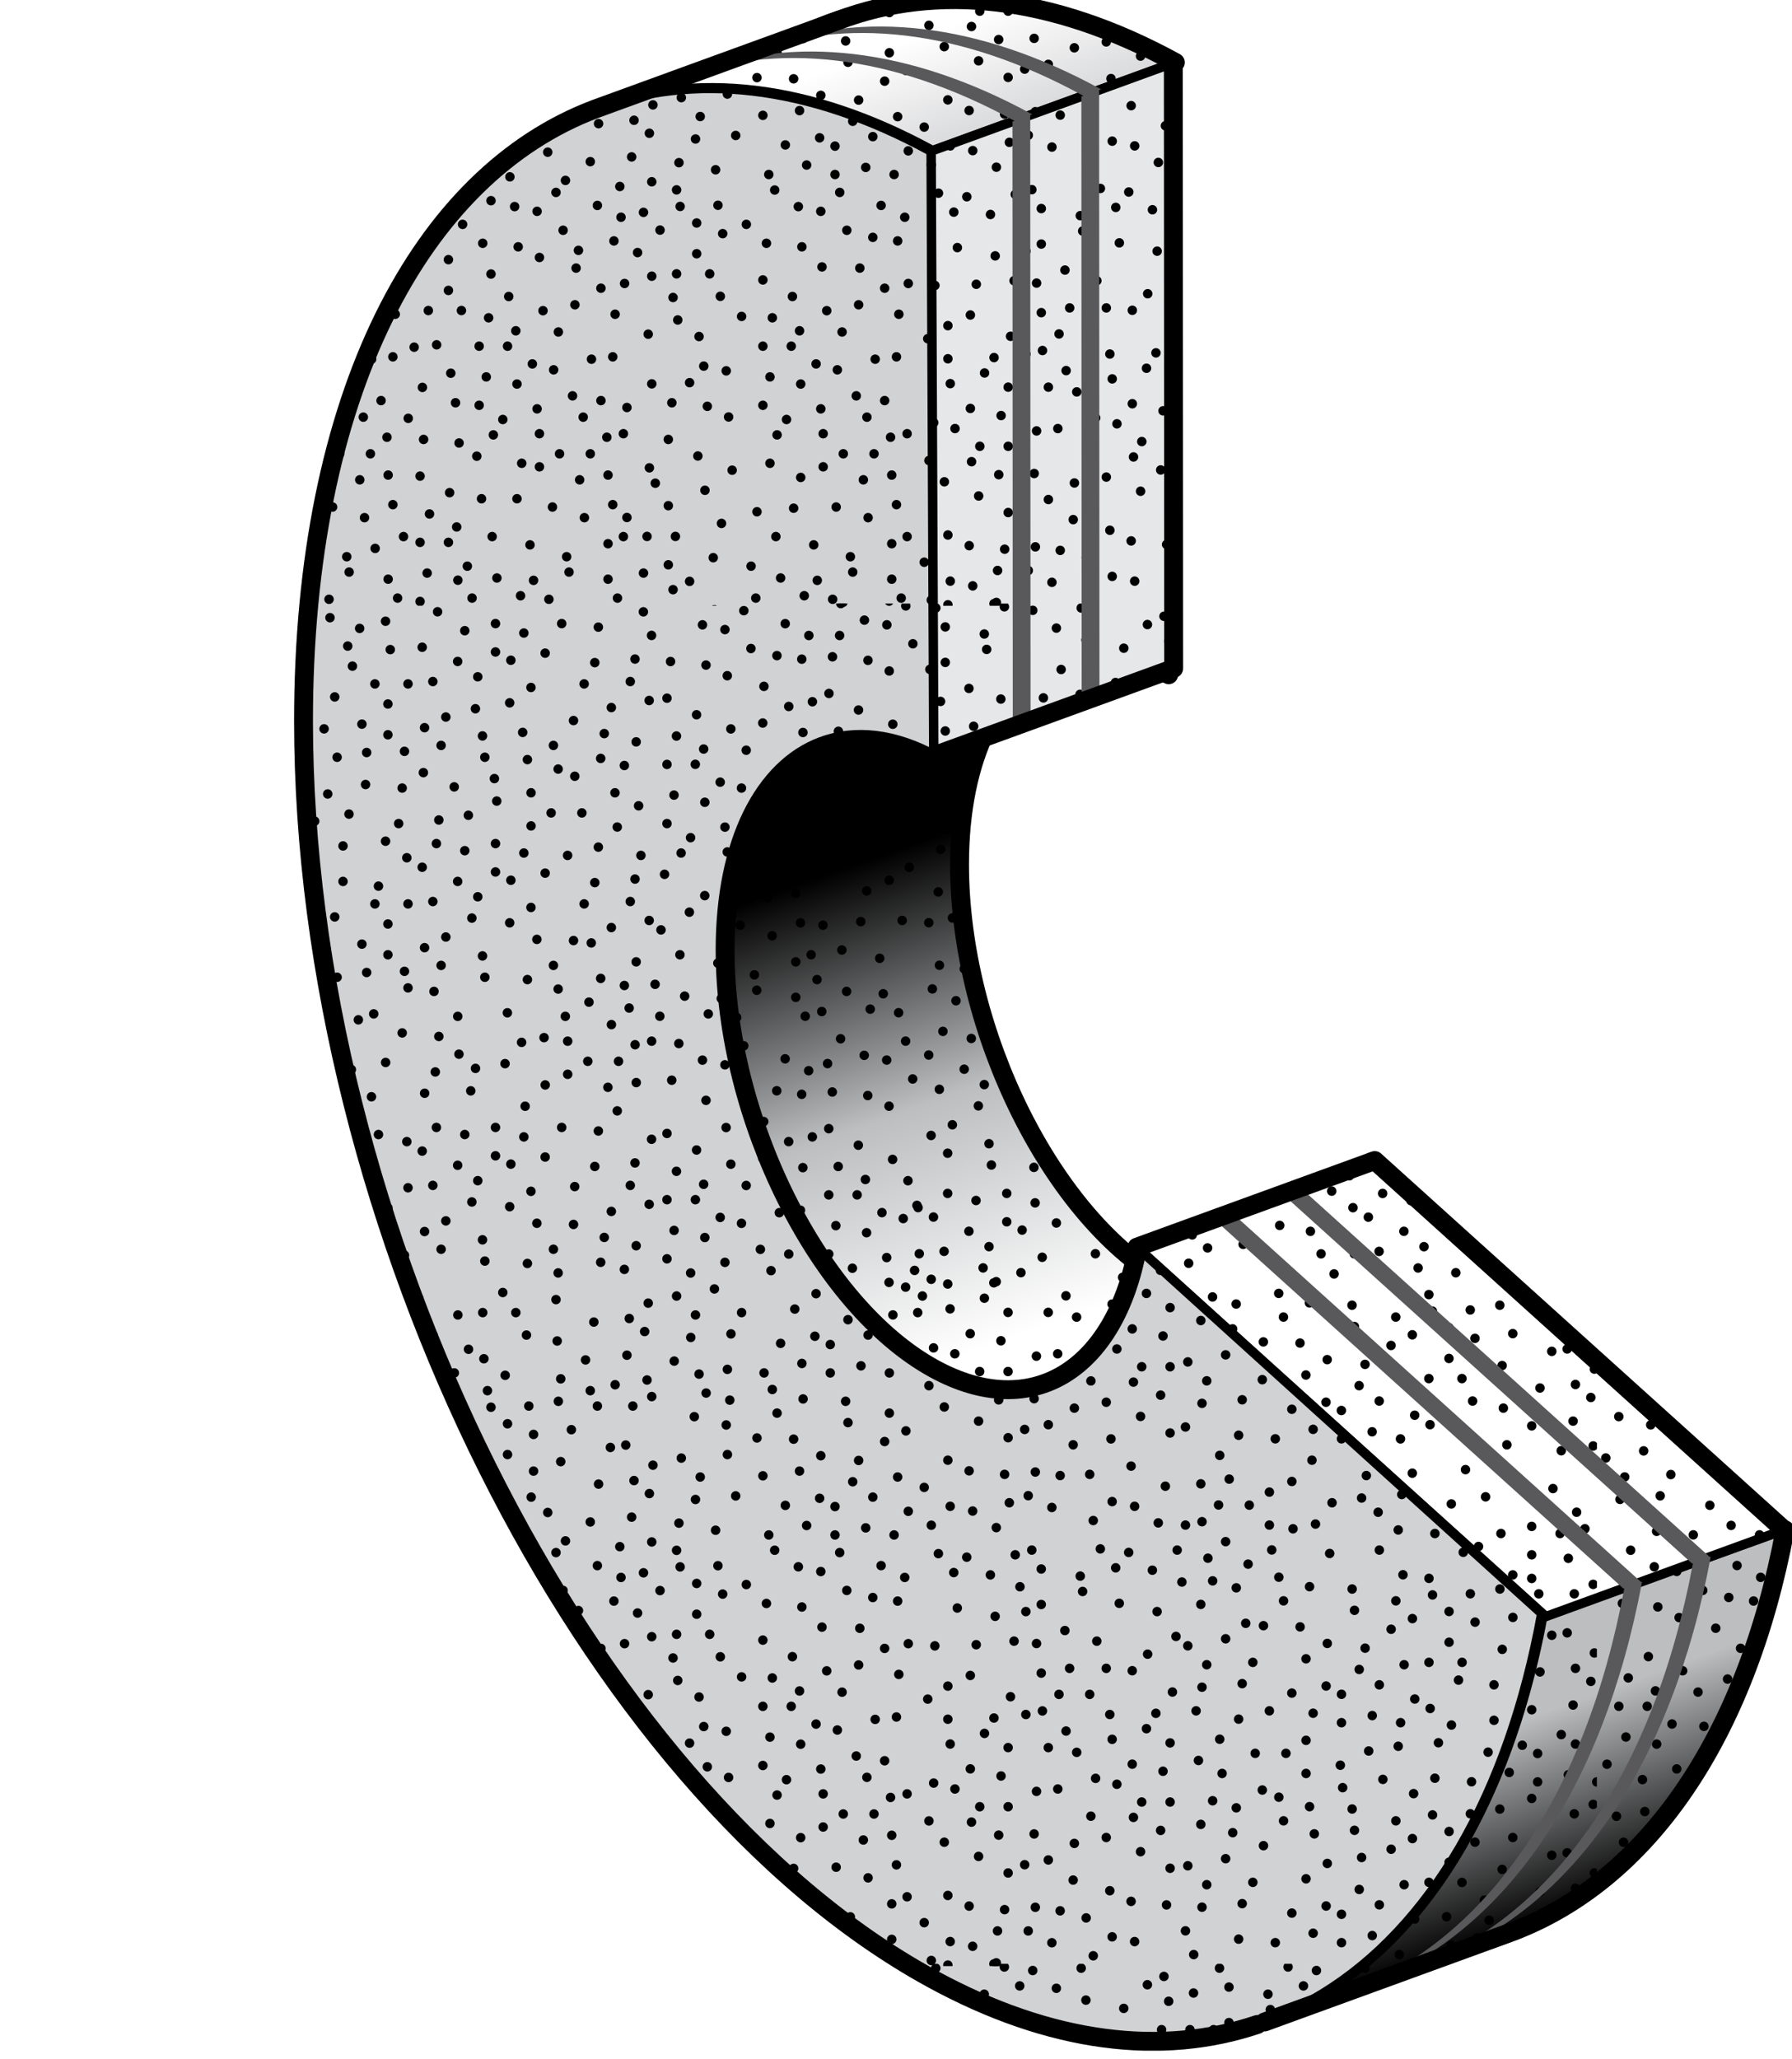 <svg width="25.8mm" height="29.633mm" version="1.1" viewBox="0 0 25.8 29.633" xmlns="http://www.w3.org/2000/svg">
 <rect x="0" y="0" width="25.8" height="29.633" fill="#808080" stroke="none"/>
 <defs>
  <clipPath id="clipPath31685">
   <path d="m73.559 529.89h73.134v84h-73.134z"/>
  </clipPath>
  <clipPath id="clipPath31669">
   <path d="m97.781 609.05c-6.279-2.354-10.706-9.585-11.702-20.257h25.484l-0.081 18.529c-3.175 1.738-6.216 2.562-9.021 2.562-1.648 0-3.214-0.284-4.68-0.834"/>
  </clipPath>
  <clipPath id="clipPath31625">
   <path d="m86.088 588.88c-0.146-1.527-0.221-3.124-0.221-4.788 0-20.137 10.992-42.558 24.728-50.755h18.433c3.57 2.929 6.176 7.859 7.36 14.373l-16.503 14.929c-0.901-4.953-4.272-7.156-8.294-4.955-4.711 2.578-8.529 10.221-8.529 17.07 0 4.41 1.582 7.416 3.966 8.31 1.319 0.495 2.885 0.343 4.563-0.575l-0.028 6.391z"/>
  </clipPath>
  <clipPath id="clipPath31613">
   <path d="m110.44 533.43c0.345-0.209 0.692-0.409 1.04-0.599 6.844-3.746 13.062-3.245 17.657 0.599z"/>
  </clipPath>
  <clipPath id="clipPath31597">
   <path d="m73.559 529.89h73.134v84h-73.134z"/>
  </clipPath>
  <clipPath id="clipPath31585">
   <path d="m138.54 548.32 7.709 2.805-7.709 6.954z"/>
  </clipPath>
  <clipPath id="clipPath31569">
   <path d="m119.86 562.64 16.691-15.052 2.083 0.758v9.641l-9.073 8.183z"/>
  </clipPath>
  <clipPath id="clipPath31553">
   <path d="m73.559 529.89h73.134v84h-73.134z"/>
  </clipPath>
  <clipPath id="clipPath31541">
   <path d="m111.64 607.39 0.011-18.599h9.702l-0.013 22.129z"/>
  </clipPath>
  <clipPath id="clipPath31529">
   <path d="m111.65 588.88 4e-3 -6.177 9.699 3.531-2e-3 2.646z"/>
  </clipPath>
  <clipPath id="clipPath31513">
   <path d="m73.559 529.89h73.134v84h-73.134z"/>
  </clipPath>
  <clipPath id="clipPath31501">
   <path d="m138.54 548.33v-11.713c3.752 2.85 6.503 7.835 7.752 14.504z"/>
  </clipPath>
  <clipPath id="clipPath31489">
   <path d="m136.42 547.57c-1.201-6.447-3.804-11.326-7.357-14.228h2.263l3.866 1.408c1.221 0.465 2.371 1.116 3.439 1.94v11.676z"/>
  </clipPath>
  <clipPath id="clipPath31477">
   <path d="m129.18 533.43c-1.221-1.017-2.557-1.798-3.988-2.327l6.392 2.327zm-4.109-2.372c0.04 0.015 0.081 0.03 0.121 0.045z"/>
  </clipPath>
  <clipPath id="clipPath31465">
   <path d="m73.559 529.89h73.134v84h-73.134z"/>
  </clipPath>
  <clipPath id="clipPath31453">
   <path d="m107.71 612.66-9.632-3.506c3.913 1.383 8.529 0.892 13.47-1.812l9.879 3.595c-3.175 1.738-6.216 2.562-9.022 2.562-1.653 0-3.225-0.286-4.695-0.839m-9.863-3.59 0.231 0.084c-0.077-0.028-0.154-0.056-0.231-0.084"/>
  </clipPath>
  <clipPath id="clipPath31429">
   <path d="m136.35 547.54c-1.603-8.607-5.705-14.419-11.233-16.462l10.004 3.643c5.456 2.079 9.504 7.853 11.099 16.371zm-11.355-16.507c0.04 0.015 0.082 0.03 0.122 0.045z"/>
  </clipPath>
  <linearGradient id="linearGradient31443" x1=".02" x2="1" gradientTransform="matrix(27.511 -77.924 -26.623 -9.399 123.38 618.1)" gradientUnits="userSpaceOnUse">
   <stop stop-color="#fff" offset="0"/>
   <stop stop-color="#bcbdc0" offset=".1"/>
   <stop stop-color="#bcbec0" offset=".9"/>
   <stop offset="1"/>
  </linearGradient>
  <clipPath id="clipPath31395">
   <path d="m107.64 612.63-9.634-3.507c3.914 1.384 8.53 0.893 13.473-1.812l9.879 3.596c-3.175 1.738-6.216 2.562-9.022 2.562-1.653 0-3.225-0.286-4.696-0.839m-9.862-3.59 0.228 0.083c-0.076-0.027-0.152-0.055-0.228-0.083"/>
  </clipPath>
  <linearGradient id="linearGradient31409" x1=".02" x2="1" gradientTransform="matrix(27.511 -77.924 -23.005 -8.122 120.05 616.92)" gradientUnits="userSpaceOnUse">
   <stop stop-color="#fff" offset="0"/>
   <stop stop-color="#bcbdc0" offset=".1"/>
   <stop stop-color="#bcbec0" offset=".9"/>
   <stop offset="1"/>
  </linearGradient>
  <clipPath id="clipPath31381">
   <path d="m73.559 529.89h73.134v84h-73.134z"/>
  </clipPath>
  <clipPath id="clipPath31365">
   <path d="m107.36 612.53c-6.94-2.603-11.617-11.163-11.899-23.744h25.697l-0.096 22.015c-3.176 1.738-6.216 2.562-9.023 2.562-1.647 0-3.213-0.284-4.679-0.833"/>
  </clipPath>
  <clipPath id="clipPath31353">
   <path d="m138.54 536.77c3.605 2.922 6.236 7.873 7.427 14.428l-7.427 6.718z"/>
  </clipPath>
  <clipPath id="clipPath31313">
   <path d="m95.462 588.88c-0.011-0.43-0.016-0.863-0.016-1.302 0-20.569 11.468-43.521 25.614-51.263 6.802-3.723 12.985-3.251 17.572 0.529v20.986l-9.17 8.295c-0.899-4.954-4.271-7.157-8.293-4.955-4.712 2.578-8.53 10.221-8.53 17.07 0 4.41 1.583 7.416 3.968 8.31 1.319 0.495 2.883 0.343 4.562-0.575l-0.013 2.905z"/>
  </clipPath>
  <clipPath id="clipPath31291">
   <path d="m107.36 612.53c-7.16-2.686-11.912-11.712-11.912-24.954 0-20.569 11.468-43.521 25.614-51.263 12.078-6.61 22.204 4e-3 24.906 14.881l-16.504 14.929c-0.899-4.954-4.271-7.157-8.293-4.955-4.712 2.578-8.53 10.221-8.53 17.07 0 4.41 1.583 7.416 3.968 8.31 1.319 0.495 2.883 0.343 4.562-0.575l-0.109 24.828c-3.176 1.738-6.216 2.562-9.023 2.562-1.647 0-3.213-0.284-4.679-0.833"/>
  </clipPath>
  <linearGradient id="linearGradient31303" x1=".393" x2=".618" gradientTransform="matrix(-30.176 82.909 40.976 14.914 111.38 520.97)" gradientUnits="userSpaceOnUse">
   <stop stop-color="#fff" offset="0"/>
   <stop stop-color="#bcbec0" offset=".5"/>
   <stop offset="1"/>
  </linearGradient>
 </defs>
 <g transform="translate(-107.41 -139.16)">
  <path d="m107.41 168.79h25.8v-29.633h-25.8z" fill="#fff"/>
  <g transform="matrix(.353 0 0 -.353 81.464 355.72)">
   <g clip-path="url(#clipPath31291)">
    <path d="m107.36 612.53c-7.16-2.686-11.912-11.712-11.912-24.954 0-20.569 11.468-43.521 25.614-51.263 12.078-6.61 22.204 4e-3 24.906 14.881l-16.504 14.929c-0.899-4.954-4.271-7.157-8.293-4.955-4.712 2.578-8.53 10.221-8.53 17.07 0 4.41 1.583 7.416 3.968 8.31 1.319 0.495 2.883 0.343 4.562-0.575l-0.109 24.828c-3.176 1.738-6.216 2.562-9.023 2.562-1.647 0-3.213-0.284-4.679-0.833" fill="url(#linearGradient31303)"/>
   </g>
  </g>
  <g transform="matrix(.353 0 0 -.353 81.464 355.72)">
   <g clip-path="url(#clipPath31313)">
    <g transform="translate(94.819 583.63)">
     <path d="m0 0v0m0.048 4.05v0m3.038 0.241v0m1.543-4.677v0m-3.375-0.144v0m1.928-0.531v0m1.977 2.363v0m-4.822 0.53v0m4.918 2.122v0m-3.664 0.482v0m-1.398-5.545v0m1.253-0.386v0m3.134 4.484v0m-0.192-0.916v0m-3.472 1.157v0m1.591-1.253v0m0.434 0.868v0m-0.868-2.363v0m1.254-0.53v0m0.289 1.061v0m0.53-2.363v0m-3.567-18.659v0m-0.531 3.52v0m3.038 0.241v0m1.543-4.677v0m-3.375-0.145v0m1.928-0.53v0m1.977 2.362v0m-4.822 0.531v0m4.918 2.121v0m-3.664 0.482v0m-1.398-5.544v0m3.664 6.219v0m-2.411-6.605v0m3.134 4.484v0m-0.192-0.916v0m-3.472 1.157v0m1.205-1.205v0m0.82 0.819v0m-0.868-2.362v0m1.254-0.531v0m0.289 1.061v0m0.53-2.362v0m-3.567 13.451v0m-0.531 3.52v0m3.038 0.241v0m1.543-4.677v0m-3.375-0.144v0m1.928-0.531v0m1.977 2.363v0m-4.822 0.53v0m4.484 2.122v0m-2.989 0v0m-1.639-5.063v0m3.664 6.22v0m-2.411-6.606v0m3.134 4.484v0m-0.192-0.916v0m-3.472 1.157v0m1.591-1.253v0m0.434 0.868v0m-0.868-2.363v0m0.723-0.096v0m0.82 0.627v0m0.53-2.363v0m1.447-1.253v0m-0.193 1.301v0m1.205-0.482v0m0.965-0.723v0m-0.724 7.184v0m-0.433-4.773v0m1.687-1.784v0m-1.302 3.519v0m1.688 0.579v0m1.061-3.761v0m-0.82-1.109v0m2.411 0.82v0m0.385-0.771v0m-1.543 4.821v0m1.109 1.736v0m0.049-1.543v0m0.626-2.507v0m-0.626-0.29v0m-4.677 4.436v0m-0.29 2.363v0m-0.53-5.497v0m1.784 1.398v0m-1.639 0.868v0m1.253 4.484v0m0.338 0.627v0m1.784-5.014v0m1.302 3.857v0m-0.675 2.218v0m-3.52-0.531v0m-0.241 3.038v0m3.086-3.616v0m1.591 5.159v0m0.144-3.375v0m0.482-2.797v0m-1.205-2.459v0m0.723 0.675v0m0.531 6.509v0m-2.363 1.977v0m-0.53-4.821v0m-3.568 4.773v0m0.964-3.52v0m4.532-7.087v0m-4.532 4.387v0m0-2.411v0m5.545 3.713v0m0.337-4.87v0m0.049 6.124v0m-4.484 3.134v0m2.121-14.272v0m-0.578 2.025v0m-0.917-1.543v0m2.218 1.109v0m1.157 0.53v0m-3.085 3.906v0m0.096-1.013v0m0.579 2.604v0m-0.868 0.241v0m-0.627-0.82v0m2.266-0.482v0m-1.446 7.522v0m-1.157-3.472v0m1.253 1.591v0m-0.868 0.434v0m2.363-0.868v0m0.53 1.254v0m-1.061 0.289v0m2.363 0.531v0m0.53-15.333v0m-0.193 1.302v0m1.206-0.482v0m0.964-0.723v0m-0.723 7.184v0m-0.434-4.773v0m1.687-1.784v0m-0.916 2.941v0m1.158 1.687v0m0.385-5.4v0m-2.266 6.702v0m-0.289 2.363v0m-0.53-5.497v0m1.783 1.398v0m-1.639 0.868v0m1.254 4.484v0m0.337 0.627v0m1.784-5.014v0m-2.893 5.544v0m-0.241 3.038v0m3.086-3.616v0m-0.096 5.689v0m-0.531-4.821v0m-2.121 4.917v0m-0.482-3.664v0m0-2.7v0m0-2.411v0m0.434 7.474v0m1.012 0.626v0m1.543-12.246v0m-0.916-1.543v0m0.289 5.545v0m0.097-1.013v0m0.578 2.604v0m-0.868 0.241v0m-0.627-0.82v0m0.82 7.04v0m-1.157-3.472v0m1.254 1.591v0m-0.868 0.434v0m1.832 0.675v0m-9.065-25.65v0m-0.675 1.736v0m0.868 1.253v0m0.338 0.627v0m3.086-1.157v0m-0.675 2.218v0m-3.52-0.531v0m-0.193 3.713v0m3.038-4.291v0m1.591 5.159v0m0.144-3.375v0m0.482-2.797v0m-1.205-2.459v0m0.723 0.675v0m0.531 6.509v0m-2.363 1.977v0m-0.53-4.821v0m-2.122 4.918v0m-0.482-3.665v0m0-2.7v0m0-2.411v0m5.545 3.713v0m0.386 1.254v0m-4.484 3.134v0m0.916-8.245v0m0.675 1.591v0m-0.868 0.241v0" fill="none" stroke="#000" stroke-linecap="round" stroke-width=".386"/>
    </g>
    <g transform="translate(102.24 563.04)">
     <path d="m0 0v0m2.266-0.482v0m-1.446 7.521v0m-1.157-3.471v0m1.205 0.916v0m-0.82 1.109v0m2.363-0.868v0m0.53 1.254v0m-1.205-0.049v0m2.507 0.868v0m1.784-8.052v0m-0.386-0.626v0m-0.289 2.362v0m0.868 1.254v0m0.337 0.627v0m-1.109 0.53v0m-0.241 3.037v0m3.086-3.616v0m-0.096 5.69v0m-0.531-4.822v0m-2.121 4.918v0m-0.482-3.664v0m0-2.7v0m0-2.411v0m-0.049 7.763v0m1.495 0.337v0m0.916-8.245v0m0.096-1.012v0m0.579 2.603v0m-0.868 0.242v0m-0.627-0.82v0m0.82 7.039v0m-1.157-3.471v0m1.253 1.591v0m-0.867 0.434v0m1.832 0.675v0m-15.815-1.109v0m0.772 2.796v0m0.964-1.494v0m1.639-0.531v0m1.109 1.736v0m0.049-1.543v0m-4.677 1.639v0m0.964-1.735v0m1.736 0.964v0m0.964 1.495v0m0.723 0.675v0m-0.434-2.17v0m1.35 0.82v0m-3.519 1.012v0m0.096-1.012v0m0.868 1.591v0m-2.363 7.184v0m4.388 0.819v0m-3.568-0.289v0m0.964 1.495v0m0.29-1.495v0m1.35 0.82v0m-3.424 0v0m14.609 7.811v0m0.676-27.965v0m-2.652 0.096v0m0.096 27.82v0m-3.559-55.276v0m-0.193 1.302v0m1.206-0.482v0m0.964-0.724v0m-0.723 7.184v0m-0.434-4.773v0m1.687-1.784v0m-0.964 2.941v0m1.206 1.688v0m1.205-4.291v0m-0.82-1.109v0m2.411 0.819v0m0.386-0.771v0m-1.543 4.822v0m1.109 1.735v0m0.048-1.543v0m0.627-2.507v0m-0.627-0.289v0m-4.677 4.436v0m-0.289 2.362v0m-0.531-5.496v0m1.784 1.398v0m-1.253 0.578v0m0.868 4.774v0m0.337 0.627v0m1.784-5.015v0m1.302 3.857v0m-0.675 2.218v0m-3.52-0.53v0m-0.241 3.037v0m3.086-3.616v0m1.591 5.159v0m0.145-3.375v0m0.482-2.796v0m-1.206-2.459v0m0.724 0.675v0m0.53 6.509v0m-2.362 1.977v0m-0.531-4.822v0m-2.121 4.918v0m-0.482-3.664v0m4.532-7.088v0m-4.532 4.388v0m0-2.411v0m5.544 3.713v0m0.338-4.87v0m-6.557 8.534v0m6.605-2.411v0m-4.484 3.134v0m2.121-14.271v0m-0.578 2.025v0m-0.916-1.543v0m2.218 1.109v0m1.157 0.53v0m-3.086 3.905v0m0.097-1.012v0m0.578 2.603v0m-0.868 0.241v0m-0.627-0.819v0m2.267-0.482v0m-1.447 7.521v0m-1.157-3.471v0m1.205 1.205v0m-0.819 0.82v0m2.362-0.868v0m0.531 1.253v0m-1.061 0.29v0m2.362 0.53v0m-15.669-15.429v0m0.53 0.627v0m0.241 4.629v0m1.205-4.291v0m-0.819-1.109v0m2.41 0.819v0m0.386-0.771v0m-1.543 4.822v0m1.109 1.735v0m0.048-1.543v0m0.627-2.507v0m-0.627-0.289v0m-3.519 3.278v0m1.543 0.386v0m1.301 3.857v0m-0.675 2.218v0m-0.675-1.109v0m1.591 5.159v0m0.145-3.375v0m0.482-2.796v0m-1.205-2.459v0m0.723 0.675v0m0.531 6.509v0m-2.363 1.977v0m-0.53-4.822v0m1.928-5.834v0m1.013 5.69v0m0.337-4.87v0m0.048 6.123v0m-2.362-11.137v0m-0.579 2.025v0m-0.916-1.543v0m2.218 1.109v0m1.157 0.53v0m-3.085 3.905v0m0.096-1.012v0m0.579 2.603v0m-0.868 0.241v0m1.639-1.301v0m-1.446 7.521v0m0.096-1.88v0m-0.868 0.434v0m2.363-0.868v0m0.096 0.723v0m-0.627 0.82v0m2.363 0.53v0m1.253 1.447v0m-1.301-0.193v0m0.482 1.205v0m0.723 0.964v0m-2.411-1.157v0m1.784 1.688v0m-3.52-1.302v0m-0.578 1.687v0m3.761 1.061v0m1.109-0.819v0m-0.82 2.41v0m0.771 0.386v0m-4.821-1.543v0m-0.193 1.157v0m2.507 0.627v0m0.289-0.627v0m-1.301-5.496v0m-1.399 1.784v0m3.231 2.025v0m-2.025-0.579v0m1.543-0.916v0m-1.109 2.218v0m-0.531 1.157v0" fill="none" stroke="#000" stroke-linecap="round" stroke-width=".386"/>
    </g>
    <g transform="translate(99.89 557.23)">
     <path d="m0 0v0m-1.302-0.193v0m0.482 1.206v0m0.724 0.964v0m-2.411-1.157v0m1.784 1.687v0m-2.941-0.916v0m3.712 1.543v0m-3.568-3.086v0m-1.398 1.784v0m1.205 1.447v0m1.543-0.916v0m12.825-7.715v0m-1.735-0.675v0m-1.254 0.868v0m-0.627 0.338v0m1.158 3.085v0m-2.218-0.675v0m0.53-3.519v0m-3.713-0.193v0m4.292 3.037v0m-5.159 1.591v0m3.375 0.145v0m2.796 0.482v0m2.459-1.205v0m-0.675 0.723v0m-6.509 0.53v0m-1.977-2.362v0m4.822-0.531v0m-4.918-2.121v0m3.664-0.482v0m2.7 0v0m2.411 0v0m-3.713 5.545v0m-1.253 0.385v0m-3.134-4.484v0m8.245 0.916v0m-1.592 0.675v0m-0.241-0.867v0m0.82-0.627v0m0.482 2.266v0m-7.521-1.447v0m3.471-1.157v0m-0.916 1.206v0m-1.109-0.82v0m0.868 2.362v0m-1.254 0.531v0m0.049-1.206v0m-0.868 2.508v0m8.052 1.784v0m0.626-0.386v0m-2.362-0.289v0m-1.254 0.867v0m-0.627 0.338v0m-0.53-1.109v0m-3.037-0.241v0m3.616 3.086v0m-5.69-0.097v0m4.822-0.53v0m-4.918-2.122v0m3.664-0.482v0m2.7 0v0m2.411 0v0m-7.763-0.048v0m-0.337 1.495v0m8.245 0.916v0m1.012 0.096v0m-2.603 0.579v0m-0.241-0.868v0m0.819-0.627v0m-7.039 0.82v0m3.471-1.157v0m-1.591 1.253v0m-0.434-0.868v0m-0.675 1.833v0m-1.591-24.783v0m1.543-0.868v0m-0.337 2.749v0m1.494 7.087v0m-2.844-3.52v0m2.458-2.748v0m-1.735 3.568v0m-0.868-2.314v0m0-2.7v0m0-2.411v0m-0.675 7.377v0m2.121 0.723v0m0.724-6.412v0m-1.302-2.363v0m1.494 8.582v0m-1.157-3.471v0m1.254 1.591v0m-0.868 0.434v0m-1.398 4.436v0m1.494 0.964v0m0.531 1.639v0m-1.736 1.109v0m1.543 0.048v0m-1.639-4.677v0m1.735 0.965v0m-0.868-1.64v0m-0.096 3.375v0m-1.495 0.965v0m-0.675 0.723v0m2.17-0.434v0m-1.977-4.532v0m1.157 5.882v0m-1.012-3.52v0m1.012 0.097v0m-1.591 0.868v0m0.386-11.572v0m0.338 2.17v0m-0.483-3.664v0m-0.675 2.266v0m1.881-2.942v0m-0.965 4.967v0m-0.916 2.459v0m3.568-8.245v0m8.486 27.482v0m-0.096-2.652v0m27.456-24.001v0m-1.301-0.193v0m0.482 1.205v0m0.723 0.964v0m-7.184-0.723v0m4.773-0.434v0m1.784 1.688v0m-3.52-1.302v0m-1.108 1.543v0m4.291 1.205v0m1.109-0.82v0m-0.82 2.411v0m0.771 0.386v0m-4.821-1.543v0m-1.736 1.109v0m1.543 0.048v0m2.507 0.627v0m0.482-1.157v0m-3.953-3.664v0m-3.038-0.772v0m5.497-0.53v0m-0.916 1.977v0m-1.35-1.833v0m-4.484 1.254v0m-0.627 0.337v0m5.014 1.784v0m-3.857 1.302v0m-1.639-0.144v0m-0.048-4.05v0m-3.038-0.242v0m3.616 3.086v0m-5.159 1.591v0m3.375 0.145v0m2.797 0.482v0m2.459-1.205v0m-0.675 0.723v0m-6.509 0.53v0m-1.977-2.362v0m4.821-0.531v0m-4.918-2.121v0m3.665-0.482v0m7.087 4.532v0m-4.387-4.532v0m2.362-0.482v0m-3.664 6.027v0m4.243 0.53v0m-5.497-0.145v0m-3.134-4.484v0m14.272 2.122v0m-2.025-0.579v0m1.543-0.916v0m-1.109 2.218v0m-0.531 1.157v0m-3.905-3.086v0m1.013 0.097v0m-2.749 1.012v0m-0.096-1.301v0m0.82-0.627v0m0.482 2.266v0m-7.522-1.447v0m3.472-1.157v0m-1.591 1.254v0m-0.434-0.868v0m0.868 2.362v0m-1.254 0.531v0m-0.289-1.061v0m-0.531 2.363v0m15.525 14.464v0m-1.301-0.193v0m0.482 1.206v0m0.723 0.964v0m-7.184-0.723v0m4.773-0.434v0m1.784 1.687v0m-2.941-0.964v0m-1.687 1.205v0m4.291 1.206v0m1.109-0.82v0m-0.82 2.411v0m0.771 0.385v0" fill="none" stroke="#000" stroke-linecap="round" stroke-width=".386"/>
    </g>
    <g transform="translate(133.66 558.93)">
     <path d="m0 0v0m-1.736 1.109v0m1.543 0.048v0m2.507 0.627v0m0.29-0.627v0m-4.436-4.677v0m-2.363-0.289v0m5.497-0.53v0m-1.398 1.784v0m-0.579-1.254v0m-4.773 0.868v0m-0.627 0.337v0m5.014 1.784v0m-3.857 1.302v0m-2.218-0.675v0m0.531-3.52v0m-3.038-0.241v0m3.616 3.086v0m-5.159 1.591v0m3.375 0.145v0m2.797 0.482v0m2.459-1.205v0m-0.675 0.723v0m-6.509 0.53v0m-1.977-2.362v0m4.821-0.531v0m-4.918-2.121v0m3.665-0.482v0m7.087 4.532v0m-4.387-4.532v0m2.41 0v0m-3.712 5.544v0m4.87 0.338v0m-8.534-6.557v0m2.41 6.605v0m-3.134-4.484v0m14.272 2.122v0m-2.025-0.579v0m1.543-0.916v0m-1.109 2.218v0m-0.53 1.157v0m-3.906-3.086v0m1.013 0.097v0m-2.604 0.578v0m-0.241-0.868v0m0.82-0.626v0m0.482 2.266v0m-7.522-1.447v0m3.472-1.157v0m-1.206 1.205v0m-0.819-0.819v0m0.868 2.362v0m-1.254 0.531v0m-0.289-1.061v0m-0.531 2.363v0m15.525-17.647v0m-1.301-0.193v0m0.482 1.205v0m0.723 0.965v0m-7.184-0.723v0m4.773-0.434v0m1.784 1.687v0m-3.327-0.675v0m-1.301 0.916v0m4.291 1.206v0m1.109-0.82v0m-0.82 2.411v0m0.771 0.385v0m-4.821-1.543v0m-1.736 1.109v0m1.543 0.049v0m2.507 0.626v0m0.29-0.626v0m-4.436-4.677v0m-2.363-0.289v0m4.966-0.193v0m-1.446 1.639v0m-0.289-1.832v0m-4.484 1.253v0m-0.627 0.338v0m5.014 1.784v0m-3.857 1.302v0m-2.218-0.675v0m0.531-3.52v0m-3.038-0.241v0m3.616 3.086v0m-5.159 1.591v0m3.375 0.144v0m2.797 0.482v0m2.459-1.205v0m-0.675 0.723v0m-6.509 0.531v0m-1.977-2.363v0m4.821-0.53v0m-4.484-2.122v0m2.99 0v0m7.328 4.05v0m-4.387-4.532v0m2.41 0v0m-3.712 5.545v0m4.87 0.337v0m-8.534-6.557v0m2.41 6.606v0m-3.134-4.484v0m14.272 2.121v0m-2.025-0.578v0m1.543-0.917v0m-1.109 2.218v0m-0.53 1.157v0m-3.906-3.085v0m1.013 0.096v0m-2.604 0.579v0m-0.241-0.868v0m0.82-0.627v0m0.482 2.266v0m-7.522-1.446v0m3.472-1.157v0m-1.591 1.253v0m-0.434-0.868v0m0.868 2.363v0m-0.724 0.096v0m-0.819-0.627v0m-0.531 2.363v0m-1.446 1.254v0m0.193-1.302v0m-1.206 0.482v0m-0.964 0.723v0m0.723-7.184v0m0.434 4.773v0m-1.687 1.784v0m1.302-3.519v0m-1.688-0.579v0m-1.061 3.761v0m0.82 1.109v0m-2.411-0.82v0m-0.386 0.772v0m1.543-4.822v0m-1.109-1.736v0m-0.048 1.543v0m-0.627 2.507v0m0.627 0.29v0m4.677-4.436v0m0.289-2.363v0m0.531 5.497v0m-1.784-1.398v0m1.639-0.868v0m-1.254-4.484v0m-0.337-0.627v0m-1.784 5.014v0m-1.302-3.857v0m0.675-2.218v0m3.52 0.531v0m0.241-3.038v0m-3.086 3.616v0m-1.591-5.159v0m-0.145 3.375v0m-0.482 2.797v0m1.206 2.459v0m-0.724-0.675v0m-0.53-6.509v0m2.363-1.977v0m0.53 4.821v0m3.568-4.773v0m-0.964 3.52v0m-4.533 7.087v0m4.533-4.387v0m0 2.411v0m-5.545-3.713v0m-0.338 4.87v0m18.418-9.113v0m-18.466 2.989v0m4.484-3.133v0m-2.121 14.271v0m0.578-2.025v0m0.916 1.543v0m-2.217-1.109v0m-1.158-0.53v0m3.086-3.906v0m-0.096 1.013v0m-0.579-2.604v0m0.868-0.241v0m0.627 0.82v0m-2.266 0.482v0m1.446-7.522v0m1.157 3.472v0m-1.253-1.591v0m0.868-0.434v0m-2.363 0.868v0m-0.53-1.254v0m1.06-0.289v0m-2.362-0.531v0m-0.531 15.333v0m0.193-1.302v0m-1.205 0.482v0m-0.964 0.723v0m0.723-7.184v0m0.434 4.774v0m-1.688 1.783v0m0.916-2.941v0m-1.157-1.687v0" fill="none" stroke="#000" stroke-linecap="round" stroke-width=".386"/>
    </g>
    <g transform="translate(111.77 550.15)">
     <path d="m0 0v0m2.266-6.702v0m0.289-2.362v0m0.531 5.496v0m-1.784-1.398v0m1.639-0.868v0m-1.253-4.484v0m-0.338-0.627v0m-1.784 5.015v0m2.893-5.545v0m0.241-3.038v0m-3.086 3.616v0m0.097-5.689v0m0.53 4.822v0m2.122-4.918v0m0.482 3.664v0m0 2.7v0m0 2.411v0m-0.434-7.473v0m-1.013-0.627v0m-1.543 12.246v0m0.916 1.543v0m-0.289-5.545v0m-0.096 1.013v0m-0.579-2.604v0m0.868-0.241v0m0.627 0.82v0m-0.82-7.039v0m1.157 3.471v0m-1.253-1.591v0m0.868-0.434v0m-1.833-0.675v0m9.065 25.65v0m0.675-1.736v0m-0.868-1.253v0m-0.338-0.627v0m-3.085 1.157v0m0.675-2.218v0m3.519 0.531v0m0.193-3.713v0m-3.037 4.291v0m-1.591-5.159v0m-0.145 3.375v0m-0.482 2.797v0m1.205 2.459v0m-0.723-0.675v0m-0.53-6.509v0m2.362-1.977v0m0.53 4.821v0m2.122-4.917v0m0.482 3.664v0m0 2.7v0m0 2.411v0m-5.545-3.713v0m-0.385-1.253v0m4.484-3.134v0m-0.916 8.244v0m-0.675-1.591v0m0.867-0.241v0m0.627 0.82v0m-2.266 0.482v0m1.447-7.522v0m1.157 3.472v0m-1.206-0.916v0m0.82-1.109v0m-2.363 0.868v0m-0.53-1.254v0m1.205 0.048v0m-2.507-0.868v0m-1.784 8.052v0m0.386 0.627v0m0.289-2.362v0m-0.867-1.254v0m-0.338-0.627v0m1.109-0.53v0m0.241-3.038v0m-3.086 3.616v0m0.097-5.689v0m0.53 4.822v0m2.122-4.918v0m0.482 3.664v0m0 2.7v0m0 2.411v0m0.048-7.763v0m-1.495-0.337v0m-0.916 8.244v0m-0.096 1.013v0m-0.579-2.604v0m0.868-0.241v0m0.627 0.82v0m-0.82-7.039v0m1.157 3.471v0m-1.253-1.591v0m0.868-0.434v0m-1.833-0.675v0m24.783-1.591v0m0.868 1.543v0m-2.749-0.338v0m-7.087 1.495v0m3.52-2.845v0m2.748 2.459v0m-3.568-1.735v0m2.314-0.868v0m2.7 0v0m2.411 0v0m-7.377-0.675v0m-0.723 2.121v0m6.412 0.723v0m2.363-1.301v0m-8.582 1.494v0m3.471-1.157v0m-1.591 1.254v0m-0.434-0.868v0m-4.436-1.399v0m-0.964 1.495v0m-1.639 0.53v0m-1.109-1.735v0m-0.048 1.543v0m4.677-1.64v0m-0.965 1.736v0m1.639-0.868v0m-3.375-0.096v0m-0.964-1.495v0m-0.723-0.675v0m0.434 2.17v0m4.532-1.977v0m-5.882 1.157v0m3.52-1.012v0m-0.097 1.012v0m-0.868-1.591v0m13.066-8.582v0m-1.253 0.868v0m-0.627 0.337v0m-0.53-1.109v0m-3.038-0.241v0m-2.121-0.048v0m3.616-0.096v0m2.7 0v0m2.411 0v0m-8.1 1.446v0m7.232 0.096v0m-3.568-0.337v0m-2.025 0.386v0m-3.906-1.833v0m-1.494 1.929v0m-4.388-0.82v0m5.786-0.192v0m1.157 0.578v0m-3.375-0.096v0m-0.964-1.495v0m-0.289 1.495v0m-1.35-0.82v0m3.423 0v0m9.209 8.92v0m-2.17 0.337v0m3.664-0.482v0m-2.266-0.675v0m2.941 1.88v0m-4.966-0.964v0m-2.459-0.916v0m-18.562-15.911v0m26.807 1.736v0m0 17.743v0m-27.482 8.486v0m2.652-0.097v0m-0.097-27.82v0m24.098 55.277v0m0.193-1.302v0m-1.205 0.482v0m-0.964 0.724v0m0.723-7.184v0m0.434 4.773v0m-1.688 1.784v0m1.302-3.52v0m-1.543-1.109v0m-1.205 4.291v0m0.819 1.109v0m-2.41-0.819v0m-0.386 0.771v0m1.543-4.821v0m-1.109-1.736v0m-0.048 1.543v0m-0.627 2.507v0m1.157 0.482v0m3.664-3.953v0m0.772-3.038v0m0.53 5.496v0m-1.977-0.916v0m1.833-1.35v0m-1.254-4.484v0m-0.338-0.626v0m-1.783 5.014v0m-1.302-3.857v0m0.144-1.64v0m4.05-0.048v0m0.241-3.037v0m-3.085 3.616v0m-1.591-5.159v0m-0.145 3.375v0m-0.482 2.796v0" fill="none" stroke="#000" stroke-linecap="round" stroke-width=".386"/>
    </g>
    <g transform="translate(133.61 581.32)">
     <path d="m0 0v0m-0.723-0.675v0m-0.531-6.509v0m2.363-1.977v0m0.53 4.822v0m2.122-4.918v0m0.482 3.664v0m-4.532 7.088v0m4.532-4.388v0m0.482 2.363v0m-6.027-3.665v0m-0.53 4.243v0m0.144-5.496v0m4.484-3.134v0m-2.121 14.271v0m0.579-2.025v0m0.916 1.543v0m-2.218-1.109v0m-1.157-0.53v0m3.085-3.905v0m-0.096 1.012v0m-1.013-2.748v0m1.302-0.097v0m0.627 0.82v0m-2.266 0.482v0m1.446-7.521v0m1.158 3.471v0m-1.254-1.591v0m0.868-0.434v0m-2.363 0.868v0m-0.53-1.254v0m1.061-0.289v0m-2.363-0.53v0m-14.464 15.525v0m0.193-1.302v0m-1.206 0.482v0m-0.964 0.723v0m0.723-7.184v0m0.434 4.774v0m-1.687 1.784v0m0.964-2.941v0m-1.206-1.688v0m-1.205 4.291v0m0.82 1.109v0m-2.411-0.82v0m-0.386 0.772v0m1.543-4.822v0m-1.109-1.735v0m-0.048 1.543v0m-0.627 2.507v0m0.627 0.289v0m4.677-4.436v0m0.289-2.362v0m0.53 5.496v0m-1.783-1.398v0m1.253-0.579v0m-0.868-4.773v0m-0.337-0.627v0m-1.784 5.015v0m-1.302-3.857v0m0.675-2.218v0m3.52 0.53v0m0.241-3.038v0m-3.086 3.617v0m-1.591-5.159v0m-0.145 3.375v0m-0.482 2.796v0m1.206 2.459v0m-0.724-0.675v0m-0.53-6.509v0m2.362-1.977v0m0.531 4.822v0m2.121-4.918v0m0.482 3.664v0m-4.532 7.088v0m4.532-4.388v0m0 2.411v0m-5.544-3.713v0m-0.338 4.87v0m6.557-8.534v0m-6.605 2.411v0m4.484-3.134v0m-2.121 14.271v0m0.578-2.025v0m0.916 1.543v0m-2.218-1.109v0m-1.157-0.53v0m3.086-3.905v0m-0.097 1.012v0m-0.578-2.604v0m0.868-0.241v0m0.627 0.82v0m-2.267 0.482v0m1.447-7.521v0m1.157 3.471v0m-1.205-1.205v0m0.819-0.82v0m-2.362 0.868v0m-0.531-1.254v0m1.061-0.289v0m-2.362-0.53v0m17.646 15.525v0m0.193-1.302v0m-1.205 0.482v0m-0.965 0.723v0m0.724-7.184v0m0.434 4.774v0m-1.688 1.784v0m0.675-3.327v0m-0.916-1.302v0m-1.205 4.291v0m0.819 1.109v0m-2.41-0.82v0m-0.386 0.772v0m1.543-4.822v0m-1.109-1.735v0m-0.048 1.543v0m-0.627 2.507v0m0.627 0.289v0m4.676-4.436v0m0.29-2.362v0m0.193 4.966v0m-1.64-1.447v0m1.832-0.289v0m-1.253-4.484v0m-0.338-0.627v0m-1.784 5.015v0m-1.301-3.857v0m0.675-2.218v0m3.519 0.53v0m0.241-3.038v0m-3.085 3.617v0m-1.592-5.159v0m-0.144 3.375v0m-0.482 2.796v0m1.205 2.459v0m-0.723-0.675v0m-0.531-6.509v0m2.363-1.977v0m0.53 4.822v0m2.122-4.484v0m0 2.989v0m-4.05 7.329v0m4.532-4.388v0m0 2.411v0m-5.545-3.713v0m-0.337 4.87v0m6.557-8.534v0m-6.605 2.411v0m4.484-3.134v0m-2.122 14.271v0m0.579-2.025v0m0.916 1.543v0m-2.218-1.109v0m-1.157-0.53v0m3.085-3.905v0m-0.096 1.012v0m-0.579-2.604v0m0.868-0.241v0m0.627 0.82v0m-2.266 0.482v0m1.446-7.521v0m1.158 3.471v0m-1.254-1.591v0m0.868-0.434v0m-2.363 0.868v0m-0.096-0.723v0m0.627-0.82v0m-2.363-0.53v0m-1.253-1.447v0m1.301 0.193v0m-0.482-1.205v0m-0.723-0.965v0m7.184 0.724v0m-4.773 0.434v0m-1.784-1.688v0m3.519 1.302v0m0.579-1.688v0m-3.761-1.06v0m-1.109 0.819v0m0.82-2.41v0m-0.771-0.386v0m4.821 1.543v0m1.736-1.109v0m-1.543-0.048v0m-2.507-0.627v0m-0.29 0.627v0m4.436 4.676v0m2.363 0.29v0m-5.497 0.53v0m1.399-1.784v0m0.867 1.639v0m4.484-1.253v0m0.627-0.338v0m-5.014-1.784v0m3.857-1.301v0m2.218 0.675v0m-0.531 3.519v0m3.038 0.241v0m-3.616-3.085v0" fill="none" stroke="#000" stroke-linecap="round" stroke-width=".386"/>
    </g>
    <g transform="translate(137.85 566.62)">
     <path d="m0 0v0m-3.375-0.145v0m-2.796-0.482v0m-2.459 1.206v0m0.675-0.724v0m6.509-0.53v0m1.976 2.363v0m-4.821 0.53v0m4.773 3.568v0m-3.52-0.964v0m-7.087-4.533v0m4.387 4.533v0m-2.41 0v0m3.712-5.545v0m-4.869-0.338v0m9.112 18.418v0m-2.989-18.466v0m3.134 4.484v0m-14.272-2.121v0m2.025 0.578v0m-1.543 0.916v0m1.109-2.218v0m0.531-1.157v0m3.905 3.086v0m-1.012-0.096v0m2.603-0.579v0m0.241 0.868v0m-0.819 0.627v0m-0.483-2.266v0m7.522 1.446v0m-3.472 1.157v0m1.592-1.253v0m0.433 0.867v0m-0.867-2.362v0m1.253-0.53v0m0.29 1.06v0m0.53-2.362v0m-15.332-0.531v0m1.301 0.193v0m-0.482-1.205v0m-0.723-0.964v0m7.184 0.723v0m-4.773 0.434v0m-1.784-1.688v0m2.941 0.916v0m1.687-1.157v0m-5.4-0.386v0m6.702 2.267v0m2.363 0.289v0m-5.497 0.53v0m1.398-1.784v0m0.868 1.639v0m4.484-1.253v0m0.627-0.338v0m-5.014-1.784v0m5.544 2.893v0m3.038 0.241v0m-3.616-3.085v0m5.689 0.096v0m-4.821 0.53v0m4.918 2.122v0m-3.665 0.482v0m-2.7 0v0m-2.41 0v0m7.473-0.434v0m0.627-1.012v0m-12.247-1.543v0m-1.543 0.916v0m5.545-0.289v0m-1.013-0.097v0m2.604-0.578v0m0.241 0.867v0m-0.82 0.627v0m7.04-0.819v0m-3.472 1.157v0m1.591-1.254v0m0.434 0.868v0m0.675-1.832v0m-25.65 9.064v0m1.736 0.675v0m1.253-0.868v0m0.627-0.337v0m-1.157-3.086v0m2.218 0.675v0m-0.53 3.52v0m3.712 0.193v0m-4.291-3.038v0m5.159-1.591v0m-3.375-0.145v0m-2.796-0.482v0m-2.459 1.206v0m0.675-0.724v0m6.509-0.53v0m1.976 2.363v0m-4.821 0.53v0m4.918 2.121v0m-3.665 0.483v0m-2.7 0v0m-2.41 0v0m3.712-5.545v0m1.254-0.386v0m3.134 4.484v0m-8.245-0.916v0m1.591-0.675v0m0.241 0.868v0m-0.819 0.627v0m-0.483-2.266v0m7.522 1.446v0m-3.472 1.157v0m0.917-1.205v0m1.108 0.819v0m-0.867-2.362v0m1.253-0.53v0m-0.048 1.205v0m0.868-2.507v0m-8.052-1.784v0m-0.627 0.386v0m2.363 0.289v0m1.253-0.868v0m0.627-0.338v0m0.53 1.109v0m3.038 0.241v0m-3.616-3.085v0m5.689 0.096v0m-4.821 0.53v0m4.918 2.122v0m-3.665 0.482v0m-2.7 0v0m-2.41 0v0m7.762 0.048v0m0.338-1.494v0m-8.245-0.916v0m-1.013-0.097v0m2.604-0.578v0m0.241 0.867v0m-0.82 0.627v0m7.04-0.819v0m-3.472 1.157v0m1.591-1.254v0m0.434 0.868v0m0.675-1.832v0m1.591 24.782v0m-1.542 0.868v0m0.337-2.748v0m-1.495-7.088v0m2.845 3.52v0m-2.459 2.748v0m1.736-3.568v0m0.868 2.315v0m0 2.7v0m0 2.41v0m0.675-7.377v0m-2.122-0.723v0m-0.723 6.413v0m1.302 2.362v0m-1.495-8.582v0m1.157 3.472v0m-1.253-1.591v0m0.868-0.434v0m1.398-4.436v0m-1.495-0.964v0m-0.53-1.64v0m1.736-1.109v0m-1.543-0.048v0m1.639 4.677v0m-1.736-0.964v0m0.868 1.639v0m0.097-3.375v0m1.494-0.964v0m0.675-0.724v0m-2.169 0.434v0m1.976 4.532v0m-1.157-5.882v0m1.013 3.52v0m-1.013-0.096v0m1.591-0.868v0m8.583 13.066v0m-0.868-1.254v0m-0.338-0.627v0m1.109-0.53v0m0.241-3.037v0m0.048-2.122v0m0.097 3.616v0m0 2.7v0m0 2.411v0m-1.447-8.1v0m-0.096 7.232v0m0.337-3.568v0m-0.385-2.025v0m1.832-3.905v0m-1.929-1.495v0m0.82-4.387v0m0.193 5.785v0m-0.579 1.158v0m0.097-3.375v0m1.494-0.965v0m-1.494-0.289v0m0.819-1.35v0m0 3.423v0m-8.919 9.209v0" fill="none" stroke="#000" stroke-linecap="round" stroke-width=".386"/>
    </g>
    <g transform="translate(121.7 584.02)">
     <path d="m0 0v0m0.482 3.664v0m0.675-2.266v0m-1.88 2.941v0m0.964-4.966v0m0.916-2.459v0m15.911-18.562v0m-1.736 26.807v0m-17.743 0v0m-8.486-27.482v0m0.097 2.651v0m27.82-0.096v0" fill="none" stroke="#000" stroke-linecap="round" stroke-width=".386"/>
    </g>
   </g>
  </g>
  <g transform="matrix(.353 0 0 -.353 81.464 355.72)">
   <g clip-path="url(#clipPath31353)">
    <g transform="translate(140.49 540.94)">
     <path d="m0 0v0m-0.434-4.773v0m0.386 1.735v0m1.543 1.109v0m1.639-0.53v0m1.109 1.736v0m0.048-1.543v0m0.627-2.507v0m-4.822 3.471v0m-0.771 3.038v0m-0.53-5.497v0m1.976 0.916v0m-1.832 1.35v0m1.254 4.484v0m0.337 0.627v0m1.784-5.014v0m1.302 3.857v0m-0.145 1.639v0m-4.05 0.048v0m-0.241 3.038v0m3.086-3.616v0m1.591 5.159v0m0.145-3.375v0m0.482-2.797v0m-1.205-2.459v0m0.723 0.675v0m0.53 6.509v0m-2.362 1.977v0m-0.531-4.821v0m-2.121 4.918v0m-0.482-3.665v0m4.532-7.087v0m-4.532 4.387v0m-0.482-2.362v0m6.026 3.664v0m0.531-4.243v0m-0.145 5.497v0m-4.484 3.134v0m1.543-12.247v0m1.302-0.434v0m1.157 0.531v0m-3.086 3.905v0m0.097-1.013v0m1.012 2.749v0m-1.302 0.096v0m-0.626-0.82v0m2.266-0.482v0m-1.447 7.522v0m-1.157-3.472v0m1.254 1.591v0m-0.868 0.434v0m2.362-0.868v0m0.531 1.254v0m-1.061 0.289v0m2.362 0.531v0m1.206 2.025v0m-1.254 0.868v0m-0.627 0.337v0m1.158 3.086v0m-2.218-0.675v0m0.53-3.52v0m-3.037-0.241v0m3.616 3.086v0m-5.159 1.591v0m3.375 0.145v0m2.796 0.482v0m-4.725 0.048v0m-1.977-2.363v0m4.822-0.53v0m-4.773-3.568v0m3.519 0.964v0m2.7 0v0m-1.302 5.545v0m-4.242-18.08v0m2.989 18.466v0m-3.134-4.484v0m6.654 1.591v0m-0.242-0.868v0m-6.219 0.193v0m3.471-1.157v0m-1.591 1.253v0m-0.434-0.867v0m0.868 2.362v0m-1.253 0.53v0m-0.29-1.06v0m-0.53 2.362v0m6.316 1.109v0m-1.254 0.868v0m-1.157-0.771v0m-3.037-0.241v0m-2.17 0.337v0m3.664-0.482v0m2.7 0v0m-5.062 0.434v0m3.037 0.771v0m3.424-21.648v0m-0.241 3.037v0m-0.049 2.122v0m-0.096-3.616v0m0-2.7v0m-0.241 7.955v0m0.916 0.097v0m-1.013 3.182v0m0.675 1.639v0m0-3.423v0m-7.762 12.728v0" fill="none" stroke="#000" stroke-linecap="round" stroke-width=".386"/>
    </g>
   </g>
  </g>
  <g transform="matrix(.353 0 0 -.353 81.464 355.72)">
   <g clip-path="url(#clipPath31365)">
    <g transform="translate(104.33 589.11)">
     <path d="m0 0v0m-0.193 1.302v0m1.205-0.482v0m0.965-0.724v0m-0.723 7.184v0m-0.434-4.773v0m1.687-1.784v0m-0.964 2.941v0m1.205 1.688v0m1.206-4.291v0m-0.82-1.109v0m2.411 0.819v0m0.385-0.771v0m-1.542 4.822v0m1.108 1.735v0m0.049-1.543v0m0.626-2.507v0m-0.626-0.289v0m-4.677 4.436v0m-0.289 2.362v0m-0.531-5.496v0m1.784 1.398v0m-1.253 0.578v0m0.867 4.774v0m0.338 0.627v0m1.784-5.015v0m1.302 3.857v0m-0.675 2.218v0m-3.52-0.53v0m-0.241 3.037v0m3.086-3.616v0m1.591 5.159v0m0.144-3.375v0m0.483-2.796v0m-1.206-2.459v0m0.723 0.675v0m0.531 6.509v0m-2.363 1.977v0m-0.53-4.822v0m-2.122 4.918v0m-0.482-3.664v0m4.532-7.088v0m-4.532 4.388v0m0-2.411v0m5.545 3.713v0m0.337-4.87v0m-6.557 8.534v0m6.606-2.411v0m-4.484 3.134v0m2.121-14.271v0m-0.578 2.025v0m-0.916-1.543v0m2.217 1.109v0m1.158 0.53v0m-3.086 3.905v0m0.096-1.012v0m0.579 2.603v0m-0.868 0.242v0m-0.627-0.82v0m2.266-0.482v0m-1.446 7.521v0m-1.157-3.471v0m1.205 1.205v0m-0.82 0.82v0m2.363-0.868v0m0.53 1.254v0m-1.06 0.289v0m2.362 0.53v0m-15.67-15.429v0m0.531 0.627v0m0.241 4.629v0m1.205-4.291v0m-0.82-1.109v0m2.411 0.819v0m0.386-0.771v0m-1.543 4.822v0m1.109 1.735v0m0.048-1.543v0m0.627-2.507v0m-0.627-0.289v0m-3.52 3.278v0m1.543 0.386v0m1.302 3.857v0m-0.675 2.218v0m-0.675-1.109v0m1.591 5.159v0m0.145-3.375v0m0.482-2.796v0m-1.205-2.459v0m0.723 0.675v0m0.53 6.509v0m-2.362 1.977v0m-0.531-4.822v0m1.929-5.834v0m1.012 5.69v0m0.338-4.87v0m0.048 6.123v0m-2.362-11.137v0m-0.579 2.025v0m-0.916-1.543v0m2.218 1.109v0m1.157 0.53v0m-3.086 3.905v0m0.097-1.012v0m0.578 2.603v0m-0.868 0.242v0m1.64-1.302v0m-1.447 7.521v0m0.097-1.88v0m1.494-0.434v0m0.097 0.723v0m-0.627 0.82v0m2.363 0.53v0m1.253 1.447v0m-1.302-0.193v0m0.482 1.205v0m0.724 0.964v0m-2.411-1.157v0m1.784 1.688v0m-3.52-1.302v0m-0.578 1.688v0m3.76 1.06v0m1.109-0.819v0m-0.819 2.41v0m0.771 0.386v0m-4.821-1.543v0m-0.193 1.157v0m2.507 0.627v0m0.289-0.627v0m-1.302-5.496v0m-1.398 1.784v0m3.231 2.025v0m-2.025-0.579v0m1.542-0.916v0m-1.108 2.218v0m-0.531 1.157v0m3.616 0.868v0m-1.302-0.193v0m0.483 1.206v0m-1.688-0.193v0m-1.012-0.772v0m14.175-5.4v0m-1.736-0.675v0m-1.254 0.868v0m-0.626 0.338v0m1.157 3.085v0m-2.218-0.675v0m0.53-3.519v0m-3.712-0.193v0m4.291 3.037v0m-5.159 1.591v0m3.375 0.145v0m2.796 0.482v0m2.459-1.205v0m-0.675 0.723v0m-6.509 0.53v0m-1.977-2.362v0m4.822-0.53v0m-4.918-2.122v0m3.664-0.482v0m2.7 0v0m2.411 0v0m-3.712 5.545v0m-1.254 0.385v0m-3.134-4.484v0m8.245 0.916v0m-1.591 0.675v0m-0.241-0.867v0m0.819-0.627v0m0.482 2.266v0m-7.521-1.447v0m3.471-1.157v0m-0.916 1.206v0m-1.109-0.82v0m0.868 2.362v0m-1.253 0.531v0m0.048-1.206v0m-0.868 2.508v0m8.052 1.784v0m0.627-0.386v0m-2.363-0.289v0m-1.253 0.867v0m-1.158-0.771v0m-3.037-0.241v0m-2.17 0.338v0m3.664-0.483v0m2.701 0v0m2.41 0v0m-7.762-0.048v0m-0.965-21.311v0m1.543-0.868v0m-0.337 2.749v0m1.494 7.087v0m-2.844-3.52v0m2.459-2.748v0m-1.736 3.568v0m-0.868-2.314v0m0-2.7v0m0-2.411v0m-0.675 7.377v0" fill="none" stroke="#000" stroke-linecap="round" stroke-width=".386"/>
    </g>
    <g transform="translate(102.2 598.56)">
     <path d="m0 0v0m0.723-6.412v0m-1.302-2.363v0m1.495 8.582v0m-1.157-3.471v0m1.254 1.591v0m-0.868 0.434v0m-1.399 4.436v0m1.495 0.964v0m0.53 1.639v0m-1.735 1.109v0m1.543 0.048v0m-1.64-4.677v0m1.736 0.965v0m-0.868-1.64v0m-0.096 3.375v0m-1.495 0.965v0m-0.675 0.723v0m2.17-0.434v0m-1.977-4.532v0m1.157 5.882v0m-1.012-3.52v0m1.012 0.097v0m-1.591 0.868v0m0.386-11.572v0m0.337 2.17v0m-0.482-3.665v0m-0.675 2.267v0m1.88-2.942v0m-0.964 4.967v0m-0.916 2.458v0m3.568-8.244v0m8.389 24.83v0m10.823-23.23v0m0 20.539v0m-0.338-5.014v0m0.193-1.302v0m-1.205 0.482v0m-0.964 0.724v0m0.723-7.184v0m0.434 4.773v0m-1.688 1.784v0m1.302-3.52v0m-1.687-0.578v0m-1.061 3.76v0m0.82 1.109v0m-2.411-0.819v0m-0.386 0.771v0m1.543-4.821v0m-1.109-1.736v0m-0.048 1.543v0m-0.627 2.507v0m0.627 0.289v0m4.677-4.436v0m0.289-2.362v0m0.53 5.496v0m-1.784-1.398v0m1.64-0.868v0m-1.254-4.484v0m-0.337-0.626v0m-1.784 5.014v0m-1.302-3.857v0m0.675-2.218v0m3.519 0.53v0m0.242-3.037v0m-3.086 3.616v0m-1.591-5.159v0m-0.145 3.375v0m-0.482 2.796v0m1.205 2.459v0m-0.723-0.675v0m-0.53-6.509v0m2.362-1.977v0m0.531 4.822v0m2.603-1.254v0m-4.532 7.088v0m4.532-4.388v0m0 2.411v0m-5.544-3.712v0m-0.338 4.869v0m-0.048-6.123v0m4.484-3.134v0m-2.122 14.272v0m0.579-2.025v0m0.916 1.542v0m-2.218-1.109v0m-1.157-0.53v0m3.086-3.905v0m-0.097 1.012v0m-0.578-2.603v0m0.868-0.241v0m0.626 0.819v0m-2.266 0.482v0m1.447-7.521v0m1.157 3.471v0m-1.254-1.591v0m0.868-0.434v0m-2.362 0.868v0m-0.531-1.253v0m1.061-0.29v0m-2.363-0.53v0m-0.53 15.332v0m0.193-1.302v0m-1.205 0.483v0m-0.965 0.723v0m0.723-7.184v0m0.434 4.773v0m-1.687 1.784v0m0.916-2.941v0m-1.157-1.688v0m-0.386 5.4v0m2.266-6.701v0m0.29-2.363v0m0.53 5.497v0m-1.784-1.399v0m1.639-0.868v0m-1.253-4.484v0m-0.338-0.626v0m-1.784 5.014v0m2.893-5.545v0m0.241-3.037v0m-3.086 3.616v0m0.097-5.689v0m0.53 4.821v0m2.122-4.918v0m0.482 3.664v0m0 2.7v0m0 2.411v0m-0.434-7.473v0m-1.013-0.627v0m-1.543 12.247v0m0.917 1.543v0m-0.29-5.545v0m-0.096 1.012v0m-0.579-2.603v0m0.868-0.241v0m0.627 0.819v0m-0.82-7.039v0m1.157 3.471v0m-1.253-1.591v0m0.868-0.434v0m-1.832-0.675v0m8.871 22.661v0m-0.337-0.626v0m-3.086 1.157v0m0.675-2.218v0m3.519 0.53v0m0.193-3.712v0m-3.037 4.291v0m-1.591-5.159v0m-0.145 3.375v0m-0.482 2.796v0m-0.048-4.725v0m2.362-1.977v0m0.531 4.822v0m2.121-4.918v0m0.482 3.664v0m0 2.7v0m-5.544-1.301v0m-0.386-1.254v0m4.484-3.134v0m-0.723 6.413v0m-0.193-6.22v0m1.157 3.471v0m-1.206-0.916v0m0.82-1.109v0m-2.362 0.868v0m-0.531-1.253v0m1.206 0.048v0m-2.508-0.868v0m-1.976 5.063v0m-0.338-0.627v0m1.109-0.531v0m0.241-3.037v0m-3.086 3.616v0m0.097-5.689v0m0.53 4.821v0m2.122-4.918v0m0.482 3.664v0m0 2.701v0m0.048-5.352v0m-1.495-0.338v0m-1.591 6.654v0m0.868-0.241v0m-0.193-6.22v0m1.157 3.471v0m-1.253-1.591v0m0.868-0.434v0m-1.832-0.675v0m10.655-1.542v0m-9.691-17.936v0m1.88 0.048v0" fill="none" stroke="#000" stroke-linecap="round" stroke-width=".386"/>
    </g>
   </g>
  </g>
  <g transform="matrix(.353 0 0 -.353 81.464 355.72)">
   <g clip-path="url(#clipPath31381)">
    <g transform="translate(129.46 566.13)">
     <path d="m0 0c-0.899-4.954-4.272-7.157-8.293-4.956-4.712 2.579-8.53 10.221-8.53 17.071 0 4.409 1.582 7.416 3.967 8.309 1.32 0.495 2.884 0.343 4.563-0.575l-0.109 24.828c-5.04 2.759-9.739 3.215-13.702 1.729-7.16-2.685-11.913-11.712-11.913-24.953 0-20.569 11.468-43.521 25.615-51.263 12.078-6.61 22.203 3e-3 24.905 14.881z" fill="none" stroke="#000" stroke-linecap="round" stroke-linejoin="round" stroke-width=".77"/>
    </g>
   </g>
  </g>
  <g transform="matrix(.353 0 0 -.353 81.464 355.72)">
   <g clip-path="url(#clipPath31395)">
    <path d="m107.64 612.63-9.634-3.507c3.914 1.384 8.53 0.893 13.473-1.812l9.879 3.596c-3.175 1.738-6.216 2.562-9.022 2.562-1.653 0-3.225-0.286-4.696-0.839m-9.862-3.59 0.228 0.083c-0.076-0.027-0.152-0.055-0.228-0.083" fill="url(#linearGradient31409)"/>
   </g>
  </g>
  <g transform="matrix(.353 0 0 -.353 81.464 355.72)">
   <g clip-path="url(#clipPath31429)">
    <path d="m136.35 547.54c-1.603-8.607-5.705-14.419-11.233-16.462l10.004 3.643c5.456 2.079 9.504 7.853 11.099 16.371zm-11.355-16.507c0.04 0.015 0.082 0.03 0.122 0.045z" fill="url(#linearGradient31443)"/>
   </g>
  </g>
  <g transform="matrix(.353 0 0 -.353 81.464 355.72)">
   <g clip-path="url(#clipPath31453)">
    <g transform="translate(99.264 607.09)">
     <path d="m0 0v0m0.723 0.964v0m-2.411-1.157v0m1.784 1.688v0m-0.337 1.446v0m1.109-0.82v0m-0.82 2.411v0m0.772 0.386v0m-2.508 0.241v0m0.29-0.627v0m0.53-1.687v0m-0.482-1.495v0m1.977 4.243v0m-1.302-0.193v0m0.482 1.205v0m-1.687-0.192v0m13.162-6.172v0m-1.735-0.675v0m-1.254 0.868v0m-0.627 0.337v0m1.157 3.086v0m-2.218-0.675v0m0.531-3.52v0m-3.713-0.192v0m4.291 3.037v0m-5.159 1.591v0m3.375 0.145v0m2.797 0.482v0m2.459-1.205v0m-0.675 0.723v0m-6.509 0.53v0m-1.977-2.362v0m4.821-0.531v0m-4.917-2.121v0m5.062 5.062v0m-1.253 0.386v0m-3.134-4.484v0m8.244 0.916v0m-1.591 0.675v0m-0.241-0.868v0m0.82-0.626v0m0.482 2.266v0m-7.522-1.447v0m3.472-1.157v0m-0.916 1.206v0m-1.109-0.82v0m0.868 2.362v0m-1.254 0.531v0m0.048-1.206v0m-0.867 2.508v0m8.051 1.783v0m0.627-0.385v0m-2.362-0.29v0m-1.254 0.868v0m-1.157-0.771v0m-3.038-0.241v0m-2.169 0.337v0m3.664-0.482v0m2.7 0v0m2.411 0v0m-7.763-0.048v0m3.327 1.254v0m5.689-0.724v0m10.92-0.039v0m-0.097-2.652v0m-1.784 2.459v0m-0.337-0.627v0m-3.086 1.158v0m0.675-2.218v0m3.52 0.53v0m0.192-3.712v0m-3.037 4.291v0m-1.591-5.159v0m-0.145 3.375v0m-0.482 2.796v0m-0.048-4.725v0m2.362-1.977v0m0.531 4.822v0m2.121-4.918v0m0.482 3.664v0m0 2.7v0m-5.544-1.302v0m-0.386-1.253v0m4.484-3.134v0m-1.591 6.654v0m0.868-0.242v0m-0.193-6.219v0m1.157 3.471v0m-1.205-0.916v0m0.819-1.109v0m-2.362 0.868v0m-0.531-1.253v0m1.206 0.048v0m-2.507-0.868v0m-1.109 6.316v0m-0.868-1.254v0m-0.338-0.626v0m1.109-0.531v0m0.241-3.037v0m-3.086 3.616v0m0.097-5.689v0m0.53 4.821v0m2.122-4.918v0m0.482 3.664v0m0 2.7v0m0.048-5.351v0m-1.495-0.338v0m-1.591 6.654v0m0.868-0.241v0m-0.193-6.22v0m1.158 3.471v0m-1.254-1.591v0m0.868-0.434v0m-1.832-0.675v0m10.655-1.542v0" fill="none" stroke="#000" stroke-linecap="round" stroke-width=".386"/>
    </g>
   </g>
  </g>
  <g transform="matrix(.353 0 0 -.353 81.464 355.72)">
   <g clip-path="url(#clipPath31465)">
    <g transform="translate(121.42 610.94)">
     <path d="m0 0c-5.047 2.762-9.752 3.216-13.718 1.723l-9.863-3.59c3.963 1.485 8.662 1.03 13.701-1.729z" fill="none" stroke="#000" stroke-linecap="round" stroke-linejoin="round" stroke-width=".385"/>
    </g>
   </g>
  </g>
  <g transform="matrix(.353 0 0 -.353 81.464 355.72)">
   <g clip-path="url(#clipPath31477)">
    <g transform="translate(132.21 533.25)">
     <path d="m0 0v0m-0.241-2.507v0m-2.797 2.507v0m0.193-1.302v0m-1.205 0.482v0m-0.964 0.724v0m1.157-2.411v0m-1.688 1.784v0m-1.446-0.338v0m0.82 1.109v0m-0.724-1.736v0m1.495-0.482v0m4.195 1.157v0m-0.868-1.253v0m-0.338-0.627v0m1.495 0.627v0m0 2.411v0m-1.543-0.868v0" fill="none" stroke="#000" stroke-linecap="round" stroke-width=".386"/>
    </g>
   </g>
  </g>
  <g transform="matrix(.353 0 0 -.353 81.464 355.72)">
   <g clip-path="url(#clipPath31489)">
    <g transform="translate(138.48 534)">
     <path d="m0 0v0m-1.302-0.193v0m0.482 1.206v0m0.724 0.964v0m-7.184-0.723v0m4.773-0.434v0m1.784 1.687v0m-3.52-1.302v0m-1.109 1.543v0m4.291 1.206v0m1.109-0.82v0m-0.819 2.411v0m0.771 0.385v0m-4.821-1.542v0m-1.736 1.108v0m1.543 0.049v0m2.507 0.627v0m0.482-1.158v0m-3.954-3.664v0m-3.037-0.771v0m5.496-0.531v0m-0.916 1.977v0m-1.35-1.832v0m-0.096 3.375v0m-3.857 1.302v0m-0.097 0.868v0m2.459-1.206v0m-0.675 0.723v0m2.17-0.434v0m-2.025-5.014v0m0.578 6.557v0m5.641-2.507v0m-2.025-0.578v0m1.543-0.916v0m-1.109 2.217v0m-0.53 1.158v0m-3.905-3.086v0m1.012 0.096v0m-2.748 1.013v0m-0.097-1.302v0m0.82-0.627v0m0.482 2.266v0m8.245 4.87v0m-1.302-0.193v0m0.482 1.205v0m0.724 0.965v0m-7.184-0.723v0m4.773-0.434v0m1.784 1.687v0m-3.327-0.675v0m-1.302 0.916v0m4.291 1.206v0m1.109-0.82v0m-0.819 2.411v0m0.771 0.385v0m-4.821-1.543v0m-1.736 1.109v0m1.543 0.049v0m2.507 0.626v0m0.289-0.626v0m-4.436-4.677v0m-2.362-0.289v0m4.966-0.193v0m-1.446 1.639v0m-0.29-1.832v0m-0.096 3.375v0m-3.857 1.302v0m-0.097 0.867v0m2.459-1.205v0m-0.675 0.723v0m2.17-0.434v0m-1.977-4.532v0m1.157 5.882v0m5.014-2.314v0m-2.025-0.578v0m1.543-0.917v0m-1.109 2.218v0m-0.53 1.157v0m-3.905-3.085v0m1.012 0.096v0m-2.603 0.579v0m-0.242-0.868v0m0.82-0.627v0m0.482 2.266v0m3.52-12.584v0m3.712 6.654v0m-1.253 0.868v0m-0.627 0.337v0m-0.53-1.109v0m-3.038-0.241v0m-2.121-0.048v0m3.616-0.097v0m2.7 0v0m2.411 0v0m-8.1 1.447v0m7.232 0.096v0m-3.568-0.337v0m-2.025 0.386v0m-3.906-1.833v0m1.061 1.495v0m9.643-6.991v0" fill="none" stroke="#000" stroke-linecap="round" stroke-width=".386"/>
    </g>
   </g>
  </g>
  <g transform="matrix(.353 0 0 -.353 81.464 355.72)">
   <g clip-path="url(#clipPath31501)">
    <g transform="translate(140.49 540.94)">
     <path d="m0 0v0m-0.434-4.773v0m0.386 1.735v0m1.543 1.109v0m1.639-0.53v0m1.109 1.736v0m0.048-1.543v0m0.627-2.507v0m-4.822 3.471v0m-0.771 3.038v0m-0.53-5.497v0m1.976 0.916v0m-1.832 1.35v0m1.254 4.484v0m0.337 0.627v0m1.784-5.014v0m1.302 3.857v0m-0.145 1.639v0m-4.05 0.048v0m-0.241 3.038v0m3.086-3.616v0m1.591 5.159v0m0.145-3.375v0m0.482-2.797v0m-1.205-2.459v0m0.723 0.675v0m0.53 6.509v0m-2.362 1.977v0m-0.531-4.821v0m-2.121 4.918v0m-0.482-3.665v0m4.532-7.087v0m-4.532 4.387v0m-0.482-2.362v0m6.026 3.664v0m0.531-4.243v0m-0.145 5.497v0m-4.484 3.134v0m1.543-12.247v0m-0.916-1.543v0m2.218 1.109v0m1.157 0.531v0m-3.086 3.905v0m0.097-1.013v0m1.012 2.749v0m-1.302 0.096v0m-0.626-0.82v0m2.266-0.482v0m-1.447 7.522v0m-1.157-3.472v0m1.254 1.591v0m-0.868 0.434v0m2.362-0.868v0m0.531 1.254v0m-1.061 0.289v0m2.362 0.531v0m1.206 2.025v0m-2.411 0.096v0m-3.037-0.241v0m-2.025-1.109v0m3.519 0.964v0m2.7 0v0m-5.544-12.535v0m6.75-1.302v0m-0.241 3.037v0m-0.049 2.122v0m-0.096-3.616v0m0-2.7v0m-0.241 7.955v0m1.109 5.882v0m-0.193-5.785v0m-1.013 3.182v0m0.675 1.639v0m0-3.423v0" fill="none" stroke="#000" stroke-linecap="round" stroke-width=".386"/>
    </g>
   </g>
  </g>
  <g transform="matrix(.353 0 0 -.353 81.464 355.72)">
   <g clip-path="url(#clipPath31513)">
    <g transform="translate(136.42 547.57)">
     <path d="m0 0c-1.615-8.671-5.765-14.505-11.355-16.507l10.128 3.687c5.455 2.081 9.502 7.853 11.098 16.373z" fill="none" stroke="#000" stroke-linecap="round" stroke-linejoin="round" stroke-width=".385"/>
    </g>
    <g transform="translate(111.61 582.61)">
     <path d="m0 0 9.7 3.53-0.014 24.684-9.7-3.53z" fill="#e5e7e8"/>
    </g>
   </g>
  </g>
  <g transform="matrix(.353 0 0 -.353 81.464 355.72)">
   <g clip-path="url(#clipPath31529)">
    <g transform="translate(117.6 588.7)">
     <path d="m0 0v0m0.193-1.302v0m-1.206 0.482v0m-0.964 0.724v0m1.157-2.411v0m-1.687 1.784v0m0.964-2.941v0m-1.205-1.688v0m-1.206 4.291v0m0.82 1.109v0m-2.411-0.819v0m-0.385 0.771v0m1.542-4.822v0m-1.108-1.735v0m-0.049 1.543v0m-0.626 2.507v0m0.626 0.289v0m4.677-4.436v0m0.82 3.134v0m-1.784-1.398v0m1.253-0.578v0m-2.989-0.386v0m-1.253 0v0m-1.35-0.82v0m2.314 5.014v0m0.578-2.025v0m0.916 1.543v0m-2.217-1.109v0m-1.158-0.53v0m2.99-2.893v0m6.027 4.195v0m-1.543 0.868v0m0.337-2.749v0m-1.109-0.819v0m2.604-1.254v0m0 2.7v0m0 2.411v0m-2.17-1.688v0m1.302 2.363v0m-0.337-5.111v0m2.073 3.279v0m-0.338-2.17v0m0.482 3.664v0m-1.205 0.675v0m0.964-4.966v0m-2.651 5.786v0" fill="none" stroke="#000" stroke-linecap="round" stroke-width=".386"/>
    </g>
   </g>
  </g>
  <g transform="matrix(.353 0 0 -.353 81.464 355.72)">
   <g clip-path="url(#clipPath31541)">
    <g transform="translate(121.95 592.88)">
     <path d="m0 0v0m-0.096-2.652v0m0 20.54v0m0.096-8.92v0m-0.434 3.905v0m0.193-1.301v0m-1.205 0.482v0m-0.965 0.723v0m0.723-7.184v0m0.434 4.773v0m-1.687 1.784v0m1.302-3.52v0m-1.688-0.578v0m-1.061 3.761v0m0.82 1.109v0m-2.411-0.82v0m-0.385 0.771v0m1.543-4.821v0m-1.109-1.736v0m-0.049 1.543v0m-0.626 2.507v0m0.626 0.29v0m4.677-4.436v0m0.289-2.363v0m0.531 5.497v0m-1.784-1.399v0m1.639-0.867v0m-1.253-4.484v0m-0.338-0.627v0m-1.784 5.014v0m-1.302-3.857v0m0.675-2.218v0m3.52 0.53v0m0.241-3.037v0m-3.086 3.616v0m-1.591-5.159v0m-0.144 3.375v0m-0.482 2.797v0m1.205 2.459v0m-0.723-0.675v0m-0.531-6.51v0m2.363-1.976v0m0.53 4.821v0m3.568-4.773v0m-0.964 3.52v0m-4.532 7.087v0m4.532-4.387v0m0 2.41v0m-5.545-3.712v0m-0.337 4.87v0m-0.049-6.124v0m4.484-3.134v0m-2.121 14.272v0m0.578-2.025v0m0.917 1.543v0m-2.218-1.109v0m-1.157-0.531v0m3.085-3.905v0m-0.096 1.013v0m-0.579-2.604v0m0.868-0.241v0m0.627 0.819v0m-2.266 0.483v0m1.446-7.522v0m1.157 3.472v0m-1.253-1.591v0m0.868-0.434v0m-2.363 0.868v0m-0.53-1.254v0m1.061-0.289v0m-2.363-0.531v0m-0.53 15.333v0m0.193-1.302v0m-1.206 0.482v0m-0.964 0.723v0m0.723-7.184v0m0.434 4.773v0m-1.688 1.784v0m0.917-2.941v0m-1.158-1.687v0m-0.385 5.4v0m2.266-6.702v0m0.289-2.363v0m0.53 5.497v0m-1.784-1.398v0m1.64-0.868v0m-1.254-4.484v0m-0.337-0.627v0m-1.784 5.014v0m2.893-5.544v0m0.241-3.038v0m-3.086 3.616v0m0.096-5.689v0m0.531 4.821v0m2.121-4.918v0m0.482 3.665v0m0 2.7v0m0 2.411v0m-0.434-7.474v0m-1.012-0.627v0m-1.543 12.247v0m0.916 1.543v0m-0.289-5.545v0m-0.097 1.013v0m-0.578-2.604v0m0.868-0.241v0m0.626 0.82v0m-0.819-7.04v0m1.157 3.472v0m-1.254-1.591v0m0.868-0.434v0m-1.832-0.675v0m6.123 20.973v0m3.713-3.182v0m-4.629-0.868v0m-0.144 3.375v0m-0.531-1.928v0m2.363-1.977v0m2.652-0.097v0m0.482 3.665v0m-5.931 0.144v0m4.484-3.134v0m-0.916 0.193v0m1.157 3.472v0m-1.205-0.916v0m0.82-1.109v0m-2.363 0.867v0m-0.53-1.253v0m1.205 0.048v0m-2.507-0.868v0m-0.964 0.868v0m-2.99-2.073v0m0.531 4.821v0m2.121-4.918v0m0.482 3.665v0m0.049-2.652v0m-1.495-0.338v0m-0.916 0.193v0m1.157 3.472v0m-1.254-1.591v0m0.868-0.434v0m-1.832-0.675v0m10.656-1.543v0m-9.692-17.936v0m1.881 0.048v0" fill="none" stroke="#000" stroke-linecap="round" stroke-width=".386"/>
    </g>
   </g>
  </g>
  <g transform="matrix(.353 0 0 -.353 81.464 355.72)">
   <g clip-path="url(#clipPath31553)">
    <g transform="translate(111.66 582.7)">
     <path d="m0 0 9.7 3.53-0.014 24.684-9.7-3.53" fill="none" stroke="#000" stroke-linecap="round" stroke-linejoin="round" stroke-width=".385"/>
    </g>
    <g transform="translate(119.91 562.66)">
     <path d="m0 0 9.699 3.53 16.69-15.052-9.7-3.531z" fill="#fff"/>
    </g>
   </g>
  </g>
  <g transform="matrix(.353 0 0 -.353 81.464 355.72)">
   <g clip-path="url(#clipPath31569)">
    <g transform="translate(138.48 554.54)">
     <path d="m0 0v0m-1.302-0.193v0m0.482 1.206v0m0.724 0.964v0m-7.184-0.723v0m4.773-0.434v0m1.784 1.687v0m-2.941-0.964v0m-1.688 1.205v0m4.291 1.206v0m1.109-0.82v0m-0.819 2.411v0m0.771 0.385v0m-4.821-1.542v0m-1.736 1.109v0m1.543 0.048v0m2.507 0.627v0m0.289-0.627v0m-4.436-4.677v0m-2.362-0.289v0m5.496-0.531v0m-1.398 1.784v0m-0.578-1.253v0m-4.774 0.868v0m-0.627 0.337v0m5.015 1.784v0m-3.857 1.302v0m-2.218-0.675v0m0.53-3.52v0m-3.037-0.241v0m3.616 3.086v0m-5.159 1.591v0m3.375 0.144v0m2.796 0.483v0m2.459-1.206v0m-0.675 0.723v0m-6.509 0.531v0m-1.977-2.363v0m4.822-0.53v0m-4.918-2.122v0m3.664-0.482v0m7.088 4.533v0m-4.388-4.533v0m2.411 0v0m-3.713 5.545v0m4.87 0.338v0m-8.534-6.558v0m2.411 6.606v0m-3.134-4.484v0m14.271 2.121v0m-2.025-0.578v0m1.543-0.916v0m-1.109 2.217v0m-0.53 1.158v0m-3.905-3.086v0m1.012 0.096v0m-2.603 0.579v0m-0.242-0.868v0m0.82-0.627v0m0.482 2.266v0m-7.521-1.446v0m3.471-1.157v0m-1.205 1.205v0m-0.82-0.82v0m0.868 2.363v0m-1.253 0.53v0m-0.29-1.06v0m-0.53 2.362v0m14.464-13.693v0m0.29 1.591v0m0.771 0.386v0m-4.821-1.543v0m-1.736 1.109v0m1.543 0.048v0m2.507 0.627v0m0.289-0.627v0m-7.521-0.675v0m-2.218-0.675v0m-4.05 0.916v0m3.375 0.145v0m2.796 0.482v0m2.459-1.205v0m-0.675 0.723v0m-6.509 0.53v0m8.679-0.964v0m-5.69 1.012v0m4.87 0.338v0m-6.123 0.048v0m11.137-2.362v0m-1.591 0.723v0m-0.53 1.157v0m-4.436-1.639v0m-5.207 0.144v0m-0.723 0.097v0m-1.35 1.736v0m-1.447 1.253v0m0.193-1.302v0m-1.205 0.482v0m-0.964 0.724v0m1.157-2.411v0m-1.543 0.337v0m1.109 12.633v0m0.675-1.736v0m-0.868-1.254v0m-0.338-0.626v0m1.109-0.531v0m0.193-3.712v0m-0.289-1.495v0m0.482 3.664v0m0 2.7v0m0 2.411v0m-1.446-8.1v0m-0.724 6.413v0m0.627 0.819v0m0.338-3.568v0m-0.386-2.025v0m16.345-2.459v0m0.868 1.543v0m-2.749-0.337v0m-7.087 1.494v0m3.52-2.844v0m2.748 2.459v0m-3.568-1.736v0m2.314-0.868v0m2.7 0v0m2.411 0v0m-7.377-0.675v0m-0.723 2.122v0m6.412 0.723v0m2.363-1.302v0m-8.582 1.495v0m3.471-1.157v0m-1.591 1.253v0m-0.434-0.868v0m-4.436-1.398v0m-0.964 1.495v0m-1.639 0.53v0m-1.109-1.736v0m-0.048 1.543v0m4.677-1.639v0m-0.965 1.736v0m1.64-0.868v0m-3.375-0.097v0m-0.965-1.494v0m-0.723-0.675v0m0.434 2.169v0m4.532-1.976v0m-5.882 1.157v0m3.52-1.013v0m-0.097 1.013v0m-0.868-1.591v0m11.572 0.385v0m-2.17 0.338v0m3.664-0.482v0m-2.266-0.675v0m2.942 1.88v0m-4.967-0.964v0m-2.459-0.916v0m8.245 3.567v0m-16.354 13.33v0m-0.771-0.385v0m6.557 0.434v0m-1.543-0.049v0m-2.507-0.626v0m-0.289 0.626v0m7.521 0.675v0m6.268-0.241v0m-3.375-0.144v0m-2.796-0.482v0m-1.784 0.482v0m6.509-0.531v0m-8.679 0.965v0m5.689-1.013v0m-4.869-0.337v0m6.123-0.049v0m-9.016 0.483v0m10.896 0.964v0m0.82-1.302v0m-15.332-0.53v0m1.302 0.193v0m-0.483-1.206v0m-0.723-0.964v0m7.184 0.723v0m-4.773 0.434v0m-1.784-1.688v0m2.941 0.917v0m1.688-1.158v0m-5.4-0.385v0m6.701 2.266v0m2.363 0.289v0m-5.497 0.53v0m1.399-1.783v0m0.868 1.639v0m4.483-1.254v0m0.627-0.337v0m-5.014-1.784v0m5.545 2.893v0m3.037 0.241v0m-3.616-3.086v0m5.689 0.096v0" fill="none" stroke="#000" stroke-linecap="round" stroke-width=".386"/>
    </g>
    <g transform="translate(133.75 562.23)">
     <path d="m0 0v0m4.918 2.121v0m-3.664 0.483v0m-2.7 0v0m-2.411 0v0m7.473-0.434v0m0.627-1.013v0m-12.247-1.543v0m-1.543 0.916v0m5.545-0.289v0m-1.012-0.096v0m2.603-0.579v0m0.241 0.868v0m-0.819 0.627v0m7.039-0.82v0m-3.471 1.157v0m1.591-1.253v0m0.434 0.868v0m0.675-1.833v0m-16.924 5.208v0m-0.482-0.965v0m1.205-3.953v0m0.097 2.651v0m-1.013 0.531v0m0.338-1.495v0m-0.193-0.916v0m-0.771-1.061v0m19.478 0.965v0m-0.048 1.88v0" fill="none" stroke="#000" stroke-linecap="round" stroke-width=".386"/>
    </g>
   </g>
  </g>
  <g transform="matrix(.353 0 0 -.353 81.464 355.72)">
   <g clip-path="url(#clipPath31585)">
    <g transform="translate(139.67 548.12)">
     <path d="m0 0v0m4.677 1.543v0m0.675-1.447v0m-2.363 1.977v0m-2.651 0.097v0m0.964-0.675v0m0.916-0.193v0m0.096-1.881v0m-0.868 0.434v0m2.893 0.386v0m-1.06 0.289v0m2.362 0.531v0m1.205 2.025v0m-1.253 0.868v0m-0.627 0.337v0m1.157 3.086v0m-2.218-0.675v0m0.531-3.52v0m-3.038-0.241v0m3.616 3.086v0m-5.159 1.591v0m3.375 0.145v0m2.797 0.482v0m-4.725 0.048v0m-1.977-2.363v0m4.821-0.53v0m-4.773-3.568v0m3.52 0.964v0m2.7 0v0m-1.302 5.545v0m-1.253 0.386v0m-3.134-4.484v0m6.653 1.591v0m-0.241-0.868v0m0.82-0.627v0m-7.04 0.82v0m3.472-1.157v0m-1.591 1.253v0m-0.434-0.867v0m0.868 2.362v0m-1.254 0.53v0m-0.289-1.06v0m-0.53 2.362v0m6.316 1.109v0m-1.254 0.868v0m-0.627 0.337v0m-0.53-1.108v0m-3.038-0.241v0m-2.169 0.337v0m3.664-0.482v0m2.7 0v0m-5.062 0.434v0m-0.627 1.012v0m3.664-0.241v0m3.905-8.968v0m-0.53-0.964v0m-7.763 9.305v0" fill="none" stroke="#000" stroke-linecap="round" stroke-width=".386"/>
    </g>
   </g>
  </g>
  <g transform="matrix(.353 0 0 -.353 81.464 355.72)">
   <g clip-path="url(#clipPath31597)">
    <g transform="translate(119.86 562.64)">
     <path d="m0 0 9.7 3.53 16.69-15.052-9.7-3.531z" fill="none" stroke="#000" stroke-linecap="round" stroke-linejoin="round" stroke-width=".385"/>
    </g>
    <g transform="translate(119.88 562.64)">
     <path d="m0 0c-0.899-4.954-4.272-7.157-8.293-4.956-4.712 2.578-8.53 10.221-8.53 17.071 0 4.409 1.582 7.415 3.967 8.309 1.32 0.495 2.884 0.343 4.563-0.575l-0.109 24.828c-5.04 2.759-9.739 3.214-13.702 1.729-7.16-2.685-11.913-11.712-11.913-24.954 0-20.568 11.468-43.52 25.615-51.262 12.078-6.611 22.203 3e-3 24.905 14.881z" fill="#d1d2d4"/>
    </g>
   </g>
  </g>
  <g transform="matrix(.353 0 0 -.353 81.464 355.72)">
   <g clip-path="url(#clipPath31613)">
    <g transform="translate(110.44 533.34)">
     <path d="m0 0v0m-0.675-2.652v0m0.964 1.109v0m-0.964 1.736v0m7.833-0.28v0m0.193-1.302v0m-1.205 0.482v0m-0.964 0.724v0m1.157-2.411v0m-1.688 1.784v0m0.964-2.941v0m-2.41 2.603v0m0.819 1.109v0m-2.41-0.819v0m-0.386 0.771v0m-0.241-2.507v0m0.627 0.289v0m5.496-1.302v0m-3.809 1.832v0m0.579-2.025v0m0.916 1.543v0m-2.218-1.109v0m-1.157-0.53v0m17.309 3.809v0m0.193-1.302v0m-1.206 0.482v0m-0.964 0.724v0m1.157-2.411v0m-1.687 1.784v0m-1.447-0.338v0m0.82 1.109v0m-2.411-0.819v0m-0.386 0.771v0m-0.241-2.507v0m0.627 0.289v0m1.688 0.53v0m0.578-2.025v0m0.916 1.543v0m-2.217-1.109v0m-1.158-0.53v0m-2.555 1.302v0m-1.543 0.868v0m1.832-2.122v0m0 2.411v0m-2.169-1.688v0m1.301 2.363v0m9.499-2.218v0m-0.049 2.17v0m-7.714-1.784v0m0.145 1.494v0m0.675-2.266v0m-1.881 2.942v0m-1.687 0.819v0" fill="none" stroke="#000" stroke-linecap="round" stroke-width=".386"/>
    </g>
   </g>
  </g>
  <g transform="matrix(.353 0 0 -.353 81.464 355.72)">
   <g clip-path="url(#clipPath31625)">
    <g transform="translate(90.721 587.1)">
     <path d="m0 0v0m-4.773 0.434v0m1.735-0.386v0m1.109-1.543v0m-0.53-1.639v0m1.736-1.109v0m-1.543-0.048v0m-2.507-0.627v0m-0.482 1.157v0m3.953 3.665v0m3.038 0.771v0m-5.497 0.53v0m0.916-1.976v0m1.35 1.832v0m4.484-1.254v0m0.627-0.337v0m-5.014-1.784v0m3.857-1.302v0m1.639 0.145v0m0.048 4.05v0m3.038 0.241v0m-3.616-3.086v0m5.159-1.591v0m-3.375-0.145v0m-2.797-0.482v0m-2.459 1.205v0m0.675-0.723v0m6.509-0.53v0m1.977 2.362v0m-4.821 0.531v0m4.918 2.121v0m-3.665 0.482v0m-7.087-4.532v0m4.387 4.532v0m-2.362 0.482v0m3.664-6.026v0m-4.243-0.531v0m5.497 0.145v0m3.134 4.484v0m-14.272-2.122v0m2.025 0.579v0m-1.543 0.916v0m1.109-2.218v0m0.531-1.157v0m3.905 3.086v0m-1.013-0.097v0m2.749-1.012v0m0.096 1.302v0m-0.82 0.626v0m-0.482-2.266v0m7.522 1.447v0m-3.472 1.157v0m1.591-1.254v0m0.434 0.868v0m-0.868-2.362v0m1.254-0.531v0m0.289 1.061v0m0.531-2.362v0m-8.245-15.718v0m-4.773 0.433v0m1.157-0.723v0m1.687-1.205v0m-0.53-1.639v0m1.736-1.109v0m-1.543-0.049v0m-2.507-0.626v0m-0.29 0.626v0m4.436 4.677v0m2.363 0.29v0m-5.497 0.53v0m1.398-1.784v0m0.579 1.254v0m4.773-0.868v0m0.627-0.338v0m-5.014-1.784v0m3.857-1.302v0m2.218 0.675v0m-0.531 3.52v0m3.038 0.241v0m-3.616-3.086v0m5.159-1.591v0m-3.375-0.144v0m-2.797-0.482v0m-2.459 1.205v0m0.675-0.723v0m6.509-0.531v0m1.977 2.363v0m-4.821 0.53v0m4.918 2.122v0m-3.665 0.482v0m-7.087-4.532v0m4.387 4.532v0m-2.41 0v0m3.712-5.545v0m-4.87-0.337v0m8.534 6.557v0m-2.41-6.606v0m3.134 4.484v0m-14.272-2.121v0m2.025 0.578v0m-1.543 0.917v0m1.109-2.218v0m0.531-1.157v0m3.905 3.085v0m-1.013-0.096v0m2.604-0.579v0m0.241 0.868v0m-0.82 0.627v0m-0.482-2.266v0m7.522 1.446v0m-3.472 1.157v0m1.206-1.205v0m0.819 0.82v0m-0.868-2.363v0m1.254-0.53v0m0.289 1.061v0m0.531-2.363v0m-8.245 16.393v0m-4.773 0.434v0m1.543-1.013v0m1.301-0.916v0m-0.53-1.639v0m1.736-1.109v0m-1.543-0.048v0m-2.507-0.627v0m-0.29 0.627v0m4.436 4.677v0m2.363 0.289v0m-4.966 0.193v0m1.446-1.639v0m0.289 1.832v0m4.484-1.254v0m0.627-0.337v0m-5.014-1.784v0m3.857-1.302v0m2.218 0.675v0m-0.531 3.52v0m3.038 0.241v0m-3.616-3.086v0m5.159-1.591v0m-3.375-0.145v0m-2.797-0.482v0m-2.459 1.205v0m0.675-0.723v0m6.509-0.53v0m1.977 2.362v0m-4.821 0.531v0m4.484 2.121v0m-2.99 0v0m-7.328-4.05v0m4.387 4.532v0m-2.41 0v0m3.712-5.544v0m-4.87-0.338v0m8.534 6.557v0m-2.41-6.605v0m3.134 4.484v0m-14.272-2.122v0m2.025 0.579v0m-1.543 0.916v0m1.109-2.218v0m0.531-1.157v0m3.905 3.086v0m-1.013-0.097v0m2.604-0.578v0m0.241 0.868v0m-0.82 0.626v0m-0.482-2.266v0m7.522 1.447v0m-3.472 1.157v0m1.591-1.254v0m0.434 0.868v0m-0.868-2.362v0m0.724-0.097v0m0.819 0.627v0m0.531-2.362v0m1.446-1.254v0m-0.193 1.302v0m1.206-0.482v0m0.964-0.724v0m-0.723 7.184v0m-0.434-4.773v0m1.687-1.784v0m-1.301 3.52v0m1.687 0.579v0m1.061-3.761v0m-0.82-1.109v0m2.411 0.819v0m0.386-0.771v0m-1.543 4.822v0m1.109 1.735v0m0.048-1.543v0m0.627-2.507v0m-0.627-0.289v0m-4.677 4.436v0m-0.289 2.362v0m-0.531-5.496v0m1.784 1.398v0m-1.639 0.868v0m1.254 4.484v0" fill="none" stroke="#000" stroke-linecap="round" stroke-width=".386"/>
    </g>
    <g transform="translate(102.2 582.95)">
     <path d="m0 0v0m1.784-5.014v0m1.302 3.857v0m-0.675 2.218v0m-3.52-0.531v0m-0.241 3.038v0m3.086-3.616v0m1.591 5.159v0m0.144-3.375v0m0.483-2.797v0m-1.206-2.459v0m0.723 0.675v0m0.531 6.509v0m-2.363 1.977v0m-0.53-4.821v0m-3.568 4.773v0m0.964-3.52v0m4.533-7.087v0m-4.533 4.387v0m0-2.411v0m5.545 3.713v0m0.338-4.87v0m-18.418 9.113v0m18.466-2.989v0m-4.484 3.134v0m2.121-14.272v0m-0.578 2.025v0m-0.916-1.543v0m2.217 1.109v0m1.158 0.53v0m-3.086 3.906v0m0.096-1.013v0m0.579 2.604v0m-0.868 0.241v0m-0.627-0.82v0m2.266-0.482v0m-1.446 7.522v0m-1.157-3.472v0m1.253 1.591v0m-0.868 0.434v0m2.363-0.868v0m0.53 1.254v0m-1.06 0.289v0m2.362 0.531v0m0.53-15.333v0m-0.192 1.302v0m1.205-0.482v0m0.964-0.723v0m-0.723 7.184v0m-0.434-4.774v0m1.688-1.783v0m-0.916 2.941v0m1.157 1.687v0m0.385-5.4v0m-2.266 6.702v0m-0.289 2.362v0m-0.53-5.496v0m1.784 1.398v0m-1.64 0.868v0m1.254 4.484v0m0.337 0.627v0m1.784-5.015v0m-2.893 5.545v0m-0.241 3.038v0m3.086-3.616v0m-0.096 5.689v0m-0.531-4.822v0m-2.121 4.918v0m-0.482-3.664v0m0-2.7v0m0-2.411v0m0.434 7.474v0m1.012 0.626v0m1.543-12.246v0m-0.916-1.543v0m0.289 5.545v0m0.097-1.013v0m0.578 2.604v0m-0.868 0.241v0m-0.626-0.82v0m0.819 7.04v0m-1.157-3.472v0m1.254 1.591v0m-0.868 0.434v0m1.832 0.675v0m-9.064-25.65v0m-0.675 1.736v0m0.868 1.253v0m0.337 0.627v0m3.086-1.157v0m-0.675 2.218v0m-3.52-0.531v0m-0.193 3.713v0m3.038-4.291v0m1.591 5.159v0m0.144-3.375v0m0.483-2.797v0m-1.206-2.459v0m0.723 0.675v0m0.531 6.509v0m-2.363 1.977v0m-0.53-4.821v0m-2.121 4.918v0m-0.483-3.665v0m0-2.7v0m0-2.411v0m5.545 3.713v0m0.386 1.254v0m-4.484 3.133v0m0.916-8.244v0m0.675 1.591v0m-0.868 0.241v0m-0.627-0.82v0m2.266-0.482v0m-1.446 7.522v0m-1.157-3.472v0m1.205 0.916v0m-0.82 1.109v0m2.363-0.868v0m0.53 1.254v0m-1.205-0.048v0m2.507 0.868v0m1.784-8.052v0m-0.386-0.627v0m-0.289 2.362v0m0.868 1.254v0m0.337 0.627v0m-1.109 0.53v0m-0.241 3.038v0m3.086-3.616v0m-0.096 5.689v0m-0.531-4.822v0m-2.121 4.918v0m-0.482-3.664v0m0-2.7v0m0-2.411v0m-0.048 7.763v0m1.494 0.337v0m0.916-8.244v0m0.097-1.013v0m0.578 2.604v0m-0.868 0.241v0m-0.626-0.82v0m0.819 7.039v0m-1.157-3.471v0m1.254 1.591v0m-0.868 0.434v0m1.832 0.675v0m-24.782 1.591v0m1.88-1.205v0m7.088-1.495v0m-3.52 2.845v0m-2.748-2.459v0m3.568 1.736v0m-2.315 0.867v0m-2.7 0v0m4.966 0.675v0m0.724-2.121v0m-6.413-0.723v0m6.22-0.193v0m-3.472 1.157v0m1.591-1.254v0m0.434 0.868v0m4.436 1.399v0m0.964-1.495v0m1.64-0.53v0m1.109 1.735v0m0.048-1.543v0m-4.677 1.64v0m0.964-1.736v0m-1.639 0.868v0m3.375 0.096v0m0.964 1.495v0m0.723 0.675v0m-0.433-2.17v0m-4.533 1.977v0m5.883-1.157v0m-3.52 1.012v0m0.096-1.012v0m0.868 1.591v0m-11.812 7.714v0m0.626-0.337v0m0.531 1.109v0m3.037 0.241v0m2.122 0.048v0m-3.616 0.097v0m-2.7 0v0m5.689-1.447v0m-3.664 0.241v0m2.025-0.386v0m3.905 1.833v0m1.495-1.929v0m4.387 0.82v0m-5.786 0.193v0m-1.157-0.579v0m3.375 0.096v0m0.965 1.495v0m0.289-1.495v0m1.35 0.82v0m-3.423 0v0" fill="none" stroke="#000" stroke-linecap="round" stroke-width=".386"/>
    </g>
    <g transform="translate(85.947 572.25)">
     <path d="m0 0v0m2.17-0.338v0m-1.399 1.158v0m2.025-0.916v0m2.459 0.916v0m18.563 15.911v0m0.675-27.965v0m-2.652 0.096v0m0.097 27.82v0m-22.122-55.18v0m0.531 0.627v0m0.241 4.629v0m1.205-4.291v0m-0.82-1.109v0m2.411 0.819v0m0.386-0.771v0m-1.543 4.822v0m1.109 1.735v0m0.048-1.543v0m0.627-2.507v0m-1.157-0.482v0m-3.665 3.954v0m0.675-1.543v0m-0.578 5.834v0m0.337 0.627v0m1.784-5.015v0m1.302 3.857v0m-0.145 1.64v0m-1.205-0.531v0m1.591 5.159v0m0.145-3.375v0m0.482-2.796v0m-1.205-2.459v0m0.723 0.675v0m0.53 6.509v0m-2.362 1.977v0m-0.531-4.822v0m1.929-5.834v0m1.012 5.69v0m0.531-4.243v0m-0.145 5.496v0m-4.484 3.134v0m2.122-14.271v0m-0.579 2.025v0m-0.916-1.543v0m2.218 1.109v0m1.157 0.53v0m-3.086 3.905v0m0.097-1.012v0m1.012 2.748v0m-1.302 0.097v0m-0.626-0.82v0m2.266-0.482v0m-1.447 7.521v0m-1.157-3.471v0m1.254 1.591v0m-0.868 0.434v0m2.362-0.868v0m0.531 1.254v0m-1.061 0.289v0m2.362 0.53v0m14.465-15.525v0m-0.193 1.302v0m1.205-0.482v0m0.965-0.724v0m-0.724 7.184v0m-0.434-4.773v0m1.688-1.784v0m-0.964 2.941v0m1.205 1.688v0m1.205-4.291v0m-0.819-1.109v0m2.411 0.819v0m0.385-0.771v0m-1.543 4.822v0m1.109 1.735v0m0.049-1.543v0m0.626-2.507v0m-0.626-0.289v0m-4.677 4.436v0m-0.29 2.362v0m-0.53-5.496v0m1.784 1.398v0m-1.254 0.578v0m0.868 4.774v0m0.338 0.627v0m1.784-5.015v0m1.302 3.857v0m-0.675 2.218v0m-3.52-0.53v0m-0.241 3.037v0m3.086-3.616v0m1.591 5.159v0m0.144-3.375v0m0.482-2.796v0m-1.205-2.459v0m0.723 0.675v0m0.531 6.509v0m-2.363 1.977v0m-0.53-4.822v0m-2.122 4.918v0m-0.482-3.664v0m4.532-7.088v0m-4.532 4.388v0m0-2.411v0m5.545 3.713v0m0.337-4.87v0m-6.557 8.534v0m6.606-2.411v0m-4.484 3.134v0m2.121-14.271v0m-0.579 2.025v0m-0.916-1.543v0m2.218 1.109v0m1.157 0.53v0m-3.085 3.905v0m0.096-1.012v0m0.579 2.603v0m-0.868 0.242v0m-0.627-0.82v0m2.266-0.482v0m-1.446 7.521v0m-1.158-3.471v0m1.206 1.205v0m-0.82 0.82v0m2.363-0.868v0m0.53 1.254v0m-1.061 0.289v0m2.363 0.53v0m-17.647-15.525v0m-0.193 1.302v0m1.206-0.482v0m0.964-0.724v0m-0.723 7.184v0m-0.434-4.773v0m1.687-1.784v0m-0.675 3.327v0m0.917 1.302v0m1.205-4.291v0m-0.82-1.109v0m2.411 0.819v0m0.386-0.771v0m-1.543 4.822v0m1.109 1.735v0m0.048-1.543v0m0.627-2.507v0m-0.627-0.289v0m-4.677 4.436v0m-0.289 2.362v0m-0.193-4.966v0m1.639 1.446v0m-1.832 0.29v0m1.254 4.484v0m0.337 0.627v0m1.784-5.015v0m1.302 3.857v0m-0.675 2.218v0m-3.52-0.53v0m-0.241 3.037v0m3.086-3.616v0m1.591 5.159v0m0.145-3.375v0m0.482-2.796v0m-1.206-2.459v0m0.724 0.675v0m0.53 6.509v0m-2.362 1.977v0m-0.531-4.822v0m-2.121 4.484v0m0-2.989v0m4.05-7.329v0m-4.532 4.388v0m0-2.411v0m5.544 3.713v0m0.338-4.87v0m-6.557 8.534v0m6.605-2.411v0m-4.484 3.134v0m2.121-14.271v0m-0.578 2.025v0m-0.916-1.543v0m2.218 1.109v0m1.157 0.53v0m-3.086 3.905v0m0.097-1.012v0m0.578 2.603v0m-0.868 0.242v0m-0.627-0.82v0m2.267-0.482v0m-1.447 7.521v0m-1.157-3.471v0m1.254 1.591v0m-0.868 0.434v0m2.362-0.868v0m0.097 0.723v0m-0.627 0.82v0m2.362 0.53v0m1.254 1.447v0m-1.302-0.193v0m0.482 1.205v0" fill="none" stroke="#000" stroke-linecap="round" stroke-width=".386"/>
    </g>
    <g transform="translate(99.987 552.6)">
     <path d="m0 0v0m-7.184-0.723v0m4.773-0.434v0m1.784 1.687v0m-3.519-1.301v0m-0.579 1.687v0m3.761 1.061v0m1.109-0.82v0m-0.82 2.411v0m0.771 0.386v0m-4.821-1.543v0m-1.736 1.109v0m1.543 0.048v0m2.507 0.627v0m0.29-0.627v0m-4.436-4.677v0m-2.363-0.289v0m5.497-0.531v0m-1.398 1.784v0m-0.868-1.639v0m-4.484 1.254v0m-0.627 0.337v0m5.014 1.784v0m-3.857 1.302v0m-2.218-0.675v0m0.531-3.52v0m-3.038-0.241v0m3.616 3.086v0m-1.784 1.736v0m2.797 0.482v0m2.459-1.206v0m-0.675 0.724v0m-6.509 0.53v0m2.844-2.893v0m-1.253-2.604v0m7.087 4.533v0m-4.387-4.533v0m2.41 0v0m-3.712 5.545v0m4.87 0.338v0m-6.124 0.048v0m11.138-2.363v0m-2.025-0.578v0m1.543-0.916v0m-1.109 2.218v0m-0.531 1.157v0m-3.905-3.086v0m1.013 0.096v0m-2.604 0.579v0m-0.241-0.868v0m0.82-0.627v0m0.482 2.266v0m-4.05-2.603v0m-1.591 1.253v0m-0.434-0.867v0m0.868 2.362v0m-1.254 0.53v0m14.513 1.833v0m-1.302-0.193v0m0.482 1.205v0m0.723 0.964v0m-7.184-0.723v0m4.773-0.434v0m1.784 1.688v0m-2.941-0.916v0m-1.687 1.157v0m5.4 0.386v0m-6.702-2.267v0m-2.363-0.289v0m5.497-0.53v0m-1.398 1.784v0m-0.868-1.64v0m-4.484 1.254v0m-0.627 0.338v0m5.014 1.783v0m-5.544-2.892v0m-3.038-0.241v0m3.616 3.085v0m-0.868-0.627v0m-1.253-2.603v0m2.7 0v0m2.411 0v0m4.146 2.989v0m1.543-0.916v0m-5.545 0.289v0m1.013 0.097v0m-2.604 0.578v0m-0.241-0.867v0m0.82-0.627v0m-3.568-0.338v0m-1.591 1.254v0m-0.434-0.868v0m24.975-7.232v0m-1.736-0.675v0m-1.253 0.868v0m-0.627 0.337v0m1.157 3.086v0m-2.218-0.675v0m0.531-3.52v0m-3.713-0.193v0m4.291 3.038v0m-5.159 1.591v0m3.375 0.145v0m2.797 0.482v0m2.459-1.206v0m-0.675 0.724v0m-6.509 0.53v0m-1.977-2.363v0m4.821-0.53v0m-4.918-2.121v0m3.665-0.483v0m2.7 0v0m2.41 0v0m-3.712 5.545v0m-1.254 0.386v0m-3.134-4.484v0m8.245 0.916v0m-1.591 0.675v0m-0.241-0.868v0m0.82-0.627v0m0.482 2.266v0m-7.522-1.446v0m3.472-1.157v0m-0.916 1.205v0m-1.109-0.819v0m0.868 2.362v0m-1.254 0.53v0m0.048-1.205v0m-0.868 2.507v0m8.052 1.784v0m0.627-0.386v0m-2.363-0.289v0m-1.253 0.868v0m-0.627 0.338v0m-0.53-1.109v0m-3.038-0.241v0m3.616 3.085v0m-5.689-0.096v0m4.821-0.531v0m-4.917-2.121v0m3.664-0.482v0m2.7 0v0m2.411 0v0m-7.763-0.048v0m-0.337 1.494v0m8.244 0.916v0m1.013 0.097v0m-2.604 0.578v0m-0.241-0.867v0m0.82-0.627v0m-7.04 0.819v0m3.472-1.157v0m-1.591 1.254v0m-0.434-0.868v0m-0.675 1.832v0m-1.591-24.782v0m1.543-0.868v0m-0.338 2.748v0m1.495 7.088v0m-2.845-3.52v0m2.459-2.748v0m-1.736 3.568v0m-0.868-2.315v0m0-2.7v0m0-2.41v0m-0.675 7.377v0m2.122 0.723v0m0.723-6.413v0m-1.302-2.362v0m1.495 8.582v0m-1.157-3.472v0m1.253 1.591v0m-0.867 0.434v0m-1.399 4.436v0m1.495 0.964v0m0.53 1.64v0m-1.735 1.109v0m1.542 0.048v0m-1.639-4.677v0m1.736 0.964v0m-0.868-1.639v0m-0.096 3.375v0m-1.495 0.964v0m-0.675 0.724v0m2.17-0.434v0m-1.977-4.533v0m1.157 5.883v0m-1.013-3.52v0m1.013 0.096v0m-1.591 0.868v0m-8.582-13.066v0m0.868 1.254v0m0.337 0.627v0m-1.109 0.53v0m-0.241 3.037v0m-0.048 2.122v0m-0.097-3.616v0m0-2.7v0m0-2.411v0m1.447 8.1v0" fill="none" stroke="#000" stroke-linecap="round" stroke-width=".386"/>
    </g>
    <g transform="translate(92.176 534.38)">
     <path d="m0 0v0m-0.338 3.568v0m0.386 2.025v0m-1.832 3.905v0m1.929 1.495v0m-0.82 4.387v0m-0.193-5.785v0m0.579-1.157v0m-0.097 3.375v0m-1.494 0.964v0m1.494 0.289v0m-0.819 1.35v0m0-3.423v0m8.919-9.209v0m0.338 2.17v0m-0.482-3.665v0m-0.675 2.266v0m1.88-2.941v0m-0.964 4.966v0m-0.916 2.459v0m3.568-8.244v0m8.485 27.482v0m-0.096-2.652v0m26.155-24.195v0m-5.979 1.447v0m4.774-0.434v0m-1.736 0.386v0m-1.109 1.543v0m0.53 1.639v0m-1.735 1.109v0m1.542 0.048v0m2.508 0.627v0m0.482-1.157v0m-3.954-3.665v0m-3.037-0.771v0m5.496-0.53v0m-0.916 1.976v0m-1.35-1.832v0m-4.484 1.254v0m-0.627 0.337v0m5.015 1.784v0m-3.858 1.302v0m-1.639-0.145v0m-0.048-4.05v0m-3.038-0.241v0m3.616 3.086v0m-5.159 1.591v0m3.375 0.145v0m2.797 0.482v0m2.459-1.205v0m-0.675 0.723v0m-6.509 0.53v0m-1.977-2.362v0m4.822-0.531v0m-4.918-2.121v0m3.664-0.482v0m7.088 4.532v0m-4.388-4.532v0m2.363-0.483v0m-3.665 6.027v0m4.243 0.531v0m-5.496-0.145v0m-3.134-4.484v0m14.271 2.121v0m-2.025-0.578v0m1.543-0.916v0m-1.109 2.218v0m-0.53 1.157v0m-3.906-3.086v0m1.013 0.097v0m-2.748 1.012v0m-0.097-1.302v0m0.82-0.627v0m0.482 2.267v0m-7.521-1.447v0m3.471-1.157v0m-1.591 1.254v0m-0.434-0.868v0m0.868 2.362v0m-1.254 0.531v0m-0.289-1.061v0m-0.53 2.362v0m14.223 14.272v0m-5.979 1.446v0m4.774-0.434v0m-1.158 0.724v0m-1.687 1.205v0m0.53 1.639v0m-1.735 1.109v0m1.542 0.048v0m2.508 0.627v0m0.289-0.627v0m-4.436-4.676v0m-2.362-0.29v0m5.496-0.53v0m-1.398 1.784v0m-0.579-1.254v0m-4.773 0.868v0m-0.627 0.338v0m5.015 1.784v0m-3.858 1.301v0m-2.218-0.675v0m0.531-3.519v0m-3.038-0.241v0m3.616 3.085v0m-5.159 1.592v0m3.375 0.144v0m2.797 0.482v0m2.459-1.205v0m-0.675 0.723v0m-6.509 0.53v0m-1.977-2.362v0m4.822-0.53v0m-4.918-2.122v0m3.664-0.482v0m7.088 4.532v0m-4.388-4.532v0m2.411 0v0m-3.713 5.545v0m4.87 0.337v0m-8.534-6.557v0m2.411 6.605v0m-3.134-4.484v0m14.271 2.122v0m-2.025-0.579v0m1.543-0.916v0m-1.109 2.218v0m-0.53 1.157v0m-3.906-3.085v0m1.013 0.096v0m-2.604 0.579v0m-0.241-0.868v0m0.82-0.627v0m0.482 2.266v0m-7.521-1.446v0m3.471-1.158v0m-1.205 1.206v0m-0.82-0.82v0m0.868 2.363v0m-1.254 0.53v0m-0.289-1.061v0m-0.53 2.363v0m14.223-17.84v0m-5.979 1.447v0m4.774-0.434v0m-1.543 1.012v0m-1.302 0.916v0m0.53 1.64v0m-1.735 1.109v0m1.542 0.048v0m2.508 0.627v0m0.289-0.627v0m-4.436-4.677v0m-2.362-0.289v0m4.966-0.193v0m-1.447 1.639v0m-0.289-1.832v0m-4.484 1.254v0m-0.627 0.337v0m5.015 1.784v0m-3.858 1.302v0m-2.218-0.675v0m0.531-3.52v0m-3.038-0.241v0m3.616 3.086v0m-5.159 1.591v0m3.375 0.145v0m2.797 0.482v0m2.459-1.206v0m-0.675 0.724v0m-6.509 0.53v0m-1.977-2.363v0m4.822-0.53v0m-4.484-2.121v0m2.989 0v0m7.329 4.05v0m-4.388-4.533v0m2.411 0v0m-3.713 5.545v0m4.87 0.338v0m-8.534-6.557v0m2.411 6.605v0m-3.134-4.484v0m14.271 2.121v0m-2.025-0.578v0m1.543-0.916v0m-1.109 2.218v0m-0.53 1.157v0m-3.906-3.086v0m1.013 0.096v0m-2.604 0.579v0m-0.241-0.868v0m0.82-0.627v0m0.482 2.266v0m-7.521-1.446v0m3.471-1.157v0m-1.591 1.253v0m-0.434-0.867v0m0.868 2.362v0m-0.723 0.097v0" fill="none" stroke="#000" stroke-linecap="round" stroke-width=".386"/>
    </g>
    <g transform="translate(123.49 546.68)">
     <path d="m0 0v0m-0.53 2.362v0m-1.447 1.254v0m0.193-1.302v0m-1.205 0.482v0m-0.965 0.724v0m0.724-7.184v0m0.434 4.773v0m-1.688 1.784v0m1.302-3.52v0m-1.688-0.578v0m-1.06 3.76v0m0.819 1.109v0m-2.41-0.819v0m-0.386 0.771v0m1.543-4.821v0m-1.109-1.736v0m-0.048 1.543v0m-0.627 2.507v0m0.627 0.289v0m4.676-4.436v0m0.29-2.362v0m0.53 5.496v0m-1.784-1.398v0m1.639-0.868v0m-1.253-4.484v0m-0.338-0.626v0m-1.784 5.014v0m-1.301-3.857v0m0.675-2.218v0m3.519 0.53v0m0.241-3.037v0m-3.085 3.616v0m-1.592-5.159v0m-0.144 3.375v0m-0.482 2.796v0m1.205 2.459v0m-0.723-0.675v0m-0.531-6.509v0m2.363-1.977v0m0.53 4.822v0m3.568-4.773v0m-0.964 3.519v0m-4.532 7.088v0m4.532-4.388v0m0 2.411v0m-5.545-3.712v0m-0.337 4.869v0m18.418-9.112v0m-18.467 2.989v0m4.484-3.134v0m-2.121 14.272v0m0.579-2.025v0m0.916 1.542v0m-2.218-1.109v0m-1.157-0.53v0m3.085-3.905v0m-0.096 1.012v0m-0.579-2.603v0m0.868-0.241v0m0.627 0.819v0m-2.266 0.482v0m1.446-7.521v0m1.158 3.471v0m-1.254-1.591v0m0.868-0.434v0m-2.363 0.868v0m-0.53-1.253v0m1.061-0.29v0m-2.363-0.53v0m-0.53 15.332v0m0.193-1.302v0m-1.206 0.483v0m-0.964 0.723v0m0.723-7.184v0m0.434 4.773v0m-1.687 1.784v0m0.916-2.941v0m-1.157-1.688v0m-0.386 5.4v0m2.266-6.701v0m0.289-2.363v0m0.531 5.497v0m-1.784-1.399v0m1.639-0.867v0m-1.254-4.484v0m-0.337-0.627v0m-1.784 5.014v0m2.893-5.545v0m0.241-3.037v0m-3.086 3.616v0m0.097-5.689v0m0.53 4.821v0m2.121-4.918v0m0.482 3.664v0m0 2.701v0m0 2.41v0m-0.433-7.473v0m-1.013-0.627v0m-1.543 12.247v0m0.916 1.543v0m-0.289-5.545v0m-0.096 1.012v0m-0.579-2.603v0m0.868-0.241v0m0.627 0.819v0m-0.82-7.039v0m1.157 3.471v0m-1.253-1.591v0m0.867-0.434v0m-1.832-0.675v0m9.065 25.651v0m0.675-1.736v0m-0.868-1.254v0m-0.338-0.626v0m-3.085 1.157v0m0.675-2.218v0m3.519 0.53v0m0.193-3.712v0m-3.037 4.291v0m-1.592-5.159v0m-0.144 3.375v0m-0.482 2.796v0m1.205 2.459v0m-0.723-0.675v0m-0.531-6.509v0m2.363-1.977v0m0.53 4.822v0m2.122-4.918v0m0.482 3.664v0m0 2.7v0m0 2.411v0m-5.545-3.712v0m-0.386-1.254v0m4.484-3.134v0m-0.916 8.245v0m-0.675-1.591v0m0.868-0.241v0m0.627 0.819v0m-2.266 0.482v0m1.446-7.521v0m1.158 3.471v0m-1.206-0.916v0m0.82-1.109v0m-2.363 0.868v0m-0.53-1.253v0m1.205 0.048v0m-2.507-0.868v0m-1.784 8.052v0m0.386 0.627v0m0.289-2.363v0m-0.868-1.253v0m-0.337-0.627v0m1.109-0.531v0m0.241-3.037v0m-3.086 3.616v0m0.097-5.689v0m0.53 4.821v0m2.121-4.918v0m0.482 3.664v0m0 2.701v0m0 2.41v0m0.049-7.762v0m-1.495-0.338v0m-0.916 8.245v0m-0.096 1.012v0m-0.579-2.603v0m0.868-0.241v0m0.627 0.819v0m-0.82-7.039v0m1.157 3.472v0m-1.253-1.592v0m0.867-0.434v0m-1.832-0.675v0m24.783-1.591v0m0.867 1.543v0m-2.748-0.337v0m-7.087 1.494v0m3.519-2.844v0m2.749 2.459v0m-3.568-1.736v0m2.314-0.868v0m2.7 0v0m2.411 0v0m-7.377-0.675v0m-0.723 2.122v0m6.412 0.723v0m-6.219 0.193v0m3.471-1.158v0m-1.591 1.254v0m-0.434-0.868v0m-4.436-1.398v0m-0.964 1.495v0m-1.639 0.53v0m-1.109-1.736v0m-0.049 1.543v0m4.677-1.639v0m-0.964 1.736v0m1.639-0.868v0m-3.375-0.097v0" fill="none" stroke="#000" stroke-linecap="round" stroke-width=".386"/>
    </g>
    <g transform="translate(123.49 550.64)">
     <path d="m0 0v0m-0.723-0.675v0m0.434 2.17v0m4.532-1.977v0m-5.882 1.157v0m3.519-1.013v0m-0.096 1.013v0m-0.868-1.591v0m11.813-7.714v0m-0.627 0.337v0m-0.53-1.109v0m-3.038-0.241v0m-2.121-0.048v0m3.616-0.097v0m2.7 0v0m-5.69 1.447v0m3.665-0.241v0m-2.025 0.385v0m-3.906-1.832v0m-1.494 1.929v0m-4.388-0.82v0m5.786-0.193v0m1.157 0.579v0m-3.375-0.096v0m-0.964-1.495v0m-0.29 1.495v0m-1.35-0.82v0m3.424 0v0m9.209 8.92v0m-2.17 0.337v0m1.398-1.157v0m-2.025 0.916v0m-2.459-0.916v0m-18.562-15.911v0m-0.675 27.965v0m2.651-0.097v0m-0.096-27.82v0m23.086 54.457v0m-0.965 0.724v0m0.724-7.184v0m-1.254 6.557v0m1.302-3.52v0m-1.543-1.109v0m-1.205 4.291v0m0.819 1.109v0m-2.41-0.819v0m-0.386 0.771v0m1.543-4.822v0m-1.109-1.735v0m-0.048 1.543v0m-0.627 2.507v0m1.157 0.482v0m3.664-3.954v0m-0.675 1.543v0m0.579-5.834v0m-0.338-0.627v0m-1.784 5.015v0m-1.301-3.857v0m0.144-1.64v0m1.206 0.531v0m-1.592-5.159v0m-0.144 3.375v0m-0.482 2.796v0m1.205 2.459v0m-0.723-0.675v0m-0.531-6.509v0m2.363-1.977v0m0.53 4.822v0m-1.928 5.834v0m-1.013-5.69v0m-0.53 4.243v0m0.145-5.496v0m4.484-3.134v0m-2.122 14.271v0m0.579-2.024v0m0.916 1.542v0m-2.218-1.109v0m-1.157-0.53v0m3.085-3.905v0m-0.096 1.012v0m-1.012-2.748v0m1.301-0.096v0m0.627 0.819v0m-2.266 0.482v0m1.446-7.521v0m1.158 3.471v0m-1.254-1.591v0m0.868-0.434v0m-2.363 0.868v0m-0.53-1.253v0m1.061-0.29v0m-2.363-0.53v0m-14.464 15.525v0m0.193-1.302v0m-1.206 0.482v0m-0.964 0.724v0m0.723-7.184v0m0.434 4.773v0m-1.687 1.784v0m0.964-2.941v0m-1.205-1.688v0m-1.206 4.291v0m0.82 1.109v0m-2.411-0.819v0m-0.386 0.771v0m1.543-4.822v0m-1.109-1.735v0m-0.048 1.543v0m-0.627 2.507v0m0.627 0.289v0m4.677-4.436v0m0.289-2.362v0m0.531 5.496v0m-1.784-1.398v0m1.253-0.578v0m-0.868-4.774v0m-0.337-0.627v0m-1.784 5.015v0m-1.302-3.857v0m0.675-2.218v0m3.52 0.53v0m0.241-3.037v0m-3.086 3.616v0m-1.591-5.159v0m-0.145 3.375v0m-0.482 2.796v0m1.206 2.459v0m-0.724-0.675v0m-0.53-6.509v0m2.363-1.977v0m0.53 4.822v0m2.121-4.918v0m0.482 3.664v0m-4.532 7.088v0m4.532-4.388v0m0 2.411v0m-5.544-3.713v0m-0.338 4.87v0m6.557-8.534v0m-6.605 2.411v0m4.484-3.134v0m-2.121 14.271v0m0.578-2.024v0m0.916 1.542v0m-2.218-1.109v0m-1.157-0.53v0m3.086-3.905v0m-0.096 1.012v0m-0.579-2.603v0m0.868-0.241v0m0.627 0.819v0m-2.266 0.482v0m1.446-7.521v0m1.157 3.471v0m-1.205-1.205v0m0.819-0.82v0m-2.362 0.868v0m-0.53-1.253v0m1.06-0.29v0m-2.362-0.53v0m17.646 15.525v0m0.193-1.302v0m-1.205 0.482v0m-0.964 0.724v0m0.723-7.184v0m0.434 4.773v0m-1.688 1.784v0m0.675-3.327v0m-0.916-1.302v0m-1.205 4.291v0m0.819 1.109v0m-2.41-0.819v0m-0.386 0.771v0m1.543-4.822v0m-1.109-1.735v0m-0.048 1.543v0m-0.627 2.507v0m0.627 0.289v0m4.676-4.436v0m0.29-2.362v0m0.193 4.966v0m-1.64-1.446v0m1.832-0.29v0m-1.253-4.484v0m-0.338-0.627v0m-1.784 5.015v0m-1.301-3.857v0m0.675-2.218v0m3.519 0.53v0m0.241-3.037v0m-3.085 3.616v0m-1.591-5.159v0m-0.145 3.375v0m-0.482 2.796v0m1.205 2.459v0m-0.723-0.675v0m-0.53-6.509v0m2.362-1.977v0m0.53 4.822v0m2.122-4.484v0" fill="none" stroke="#000" stroke-linecap="round" stroke-width=".386"/>
    </g>
    <g transform="translate(128.4 575.49)">
     <path d="m0 0v0m-4.05 7.329v0m4.532-4.388v0m0 2.411v0m-5.545-3.713v0m-0.337 4.87v0m6.557-8.534v0m-6.605 2.411v0m4.484-3.134v0m-2.122 14.271v0m0.579-2.025v0m0.916 1.543v0m-2.218-1.109v0m-1.157-0.53v0m3.086-3.905v0m-0.097 1.012v0m-0.578-2.604v0m0.867-0.241v0m0.627 0.82v0m-2.266 0.482v0m1.447-7.521v0m1.157 3.471v0m-1.254-1.591v0m0.868-0.434v0m-2.362 0.868v0m-0.097-0.723v0m0.627-0.82v0m-2.363-0.53v0m-1.253-1.447v0m1.302 0.193v0m-0.483-1.205v0m-0.723-0.965v0m7.184 0.724v0m-4.773 0.434v0m-1.784-1.688v0m3.52 1.302v0m0.578-1.688v0m-3.76-1.06v0m-1.109 0.819v0m0.819-2.41v0m-0.771-0.386v0m4.821 1.543v0m1.736-1.109v0m-1.543-0.048v0m-2.507-0.627v0m-0.289 0.627v0m4.435 4.676v0m2.363 0.29v0m-5.497 0.53v0m1.399-1.784v0m0.868 1.639v0m4.484-1.253v0m0.626-0.338v0m-5.014-1.784v0m3.857-1.301v0m2.218 0.675v0m-0.53 3.519v0m3.037 0.241v0m-3.616-3.085v0m1.784-1.736v0m-2.796-0.482v0m-2.459 1.205v0m0.675-0.723v0m6.509-0.53v0m-2.845 2.892v0m1.254 2.604v0m-7.088-4.532v0m4.388 4.532v0m-2.411 0v0m3.712-5.545v0m-4.869-0.337v0m6.123-0.048v0m-11.138 2.362v0m2.025 0.579v0m-1.543 0.916v0m1.109-2.218v0m0.531-1.157v0m3.905 3.085v0m-1.012-0.096v0m2.603-0.579v0m0.241 0.868v0m-0.819 0.627v0m-0.482-2.266v0m4.05 2.604v0m1.591-1.254v0m0.434 0.868v0m-0.868-2.363v0m1.253-0.53v0m0.29 1.061v0m-14.802-2.893v0m1.301 0.193v0m-0.482-1.206v0m-0.723-0.964v0m7.184 0.723v0m-4.773 0.434v0m-1.784-1.687v0m2.941 0.916v0m1.688-1.157v0m-5.401-0.386v0m6.702 2.266v0m2.363 0.289v0m-5.497 0.531v0m1.399-1.784v0m0.867 1.639v0m4.484-1.254v0m0.627-0.337v0m-5.014-1.784v0m5.545 2.893v0m3.037 0.241v0m-3.616-3.086v0m0.868 0.627v0m1.253 2.604v0m-2.7 0v0m-2.41 0v0m-4.147-2.99v0m-1.543 0.916v0m5.545-0.289v0m-1.012-0.096v0m2.603-0.579v0m0.241 0.868v0m-0.819 0.627v0m3.567 0.337v0m1.591-1.253v0m0.434 0.867v0m0.675-1.832v0m-25.65 9.065v0m1.736 0.675v0m1.254-0.868v0m0.626-0.338v0m-1.157-3.085v0m2.218 0.675v0m-0.53 3.519v0m3.712 0.193v0m-4.291-3.037v0m5.159-1.592v0m-3.375-0.144v0m-2.796-0.482v0m-2.459 1.205v0m0.675-0.723v0m6.509-0.53v0m1.976 2.362v0m-4.821 0.53v0m4.918 2.122v0m-3.664 0.482v0m-2.7 0v0m-2.411 0v0m3.712-5.545v0m1.254-0.385v0m3.134 4.484v0m-8.245-0.917v0m1.591-0.675v0m0.241 0.868v0m-0.819 0.627v0m-0.482-2.266v0m7.521 1.446v0m-3.471 1.158v0m0.916-1.206v0m1.109 0.82v0m-0.868-2.363v0m1.253-0.53v0m-0.048 1.205v0m0.868-2.507v0m-8.052-1.784v0m-0.627 0.386v0m2.363 0.289v0m1.253-0.868v0m0.627-0.337v0m0.531 1.109v0m3.037 0.241v0m-3.616-3.086v0m5.689 0.097v0m-4.821 0.53v0m4.918 2.121v0m-3.665 0.483v0m-2.7 0v0m-2.41 0v0m7.762 0.048v0m0.338-1.495v0m-8.245-0.916v0m-1.013-0.096v0m2.604-0.579v0m0.241 0.868v0m-0.819 0.627v0m7.039-0.82v0m-3.472 1.157v0m1.591-1.253v0m0.434 0.867v0m0.675-1.832v0m1.592 24.783v0m-1.543 0.868v0m0.337-2.749v0m-1.495-7.087v0m2.845 3.519v0m-2.459 2.749v0m1.736-3.568v0m0.868 2.314v0m0 2.7v0m0 2.411v0m0.675-7.377v0m-2.122-0.723v0" fill="none" stroke="#000" stroke-linecap="round" stroke-width=".386"/>
    </g>
    <g transform="translate(119 585.66)">
     <path d="m0 0v0m1.302 2.362v0m-1.495-8.582v0m1.157 3.472v0m-1.253-1.591v0m0.868-0.434v0m1.398-4.436v0m-1.495-0.964v0m-0.53-1.64v0m1.736-1.109v0m-1.543-0.048v0m1.639 4.677v0m-1.736-0.964v0m0.868 1.639v0m0.096-3.375v0m1.495-0.964v0m0.675-0.723v0m-2.17 0.433v0m1.977 4.533v0m-1.157-5.883v0m1.013 3.52v0m-1.013-0.096v0m1.591-0.868v0m8.582 13.066v0m-0.867-1.254v0m-0.338-0.626v0m1.109-0.531v0m0.241-3.037v0m0.048-2.122v0m0.097 3.616v0m0 2.7v0m0 2.411v0m-1.447-8.1v0m-0.096 7.232v0m0.337-3.568v0m-0.385-2.025v0m1.832-3.905v0m-1.929-1.495v0m0.82-4.387v0m0.193 5.786v0m-0.579 1.157v0m0.097-3.375v0m1.494-0.965v0m-1.494-0.289v0m0.819-1.35v0m0 3.423v0m-8.919 9.209v0m-0.338-2.169v0m0.482 3.664v0m0.675-2.266v0m-1.88 2.941v0m0.964-4.966v0m0.916-2.459v0m14.175 8.245v0m-17.743 0v0m-8.486-27.483v0m0.097 2.652v0" fill="none" stroke="#000" stroke-linecap="round" stroke-width=".386"/>
    </g>
   </g>
  </g>
  <g transform="matrix(.353 0 0 -.353 81.464 355.72)">
   <g clip-path="url(#clipPath31669)">
    <g transform="translate(85.764 589.2)">
     <path d="m0 0v0m0.53 0.627v0m0.241 4.628v0m1.206-4.291v0m-0.82-1.109v0m2.411 0.82v0m0.386-0.771v0m-1.543 4.821v0m1.109 1.736v0m0.048-1.543v0m0.627-2.507v0m-1.157-0.482v0m-2.99 2.41v0m-0.241 6.461v0m1.784-5.014v0m1.302 3.857v0m-0.145 1.639v0m-1.205-0.53v0m1.591 5.159v0m0.145-3.375v0m0.482-2.797v0m-1.206-2.459v0m0.724 0.675v0m0.53 6.509v0m-2.363 1.977v0m-0.53-4.821v0m1.929-5.834v0m1.012 5.689v0m0.531-4.243v0m-0.145 5.497v0m-4.484 3.134v0m2.121-14.272v0m-0.578 2.025v0m-0.916-1.543v0m2.218 1.109v0m1.157 0.531v0m-3.086 3.905v0m0.096-1.013v0m1.013 2.749v0m-1.302 0.096v0m-0.627-0.82v0m2.266-0.482v0m-1.446 7.522v0m-1.157-3.472v0m1.253 1.591v0m-0.867 0.434v0m2.362-0.867v0m0.53 1.253v0m-1.06 0.289v0m2.362 0.531v0m14.465-15.525v0m-0.193 1.301v0m1.205-0.482v0m0.964-0.723v0m-0.723 7.184v0m-0.434-4.773v0m1.688-1.784v0m-0.964 2.941v0m1.205 1.687v0m1.205-4.291v0m-0.819-1.109v0m2.41 0.82v0m0.386-0.771v0m-1.543 4.821v0m1.109 1.736v0m0.048-1.543v0m0.627-2.507v0m-0.627-0.29v0m-4.676 4.436v0m-0.29 2.363v0m-0.53-5.497v0m1.784 1.399v0m-1.254 0.578v0m0.868 4.773v0m0.338 0.627v0m1.784-5.014v0m1.301 3.857v0m-0.675 2.218v0m-3.519-0.531v0m-0.241 3.038v0m3.085-3.616v0m1.591 5.159v0m0.145-3.375v0m0.482-2.797v0m-1.205-2.459v0m0.723 0.675v0m0.53 6.509v0m-2.362 1.977v0m-0.53-4.821v0m-2.122 4.918v0m-0.482-3.665v0m4.532-7.087v0m-4.532 4.387v0m0-2.41v0m5.545 3.712v0m0.337-4.87v0m-6.557 8.534v0m6.605-2.41v0m-4.484 3.134v0m2.122-14.272v0m-0.579 2.025v0m-0.916-1.543v0m2.218 1.109v0m1.157 0.531v0m-3.086 3.905v0m0.097-1.013v0m0.578 2.604v0m-0.867 0.241v0m-0.627-0.82v0m2.266-0.482v0m-1.447 7.522v0m-1.157-3.472v0m1.206 1.206v0m-0.82 0.819v0m2.363-0.867v0m0.53 1.253v0m-1.061 0.289v0m2.363 0.531v0m-17.647-15.525v0m-0.193 1.301v0m1.206-0.482v0m0.964-0.723v0m-0.723 7.184v0m-0.434-4.773v0m1.687-1.784v0m-0.675 3.327v0m0.916 1.301v0m1.206-4.291v0m-0.82-1.109v0m2.411 0.82v0m0.386-0.771v0m-1.543 4.821v0m1.109 1.736v0m0.048-1.543v0m0.627-2.507v0m-0.627-0.29v0m-4.677 4.436v0m-0.289 2.363v0m-0.193-4.966v0m1.639 1.446v0m-1.832 0.289v0m1.254 4.484v0m0.337 0.627v0m1.784-5.014v0m1.302 3.857v0m-0.675 2.218v0m-3.52-0.531v0m-0.241 3.038v0m3.086-3.616v0m1.591 5.159v0m0.145-3.375v0m0.482-2.797v0m-1.206-2.459v0m0.724 0.675v0m0.53 6.509v0m-2.363 1.977v0m-0.53-4.821v0m-2.121 4.484v0m0-2.99v0m4.05-7.328v0m-4.533 4.387v0m0-2.41v0m5.545 3.712v0m0.338-4.87v0m-6.558 8.534v0m6.606-2.41v0m-4.484 3.134v0m2.121-14.272v0m-0.578 2.025v0m-0.916-1.543v0m2.218 1.109v0m1.157 0.531v0m-3.086 3.905v0m0.096-1.013v0m0.579 2.604v0m-0.868 0.241v0m-0.627-0.82v0m2.266-0.482v0m-1.446 7.522v0m-1.157-3.472v0m1.253 1.591v0m-0.867 0.434v0m2.362-0.867v0m0.096 0.723v0m-0.626 0.819v0m2.362 0.531v0m1.254 1.446v0m-1.302-0.193v0m0.482 1.206v0m0.723 0.964v0m-7.184-0.723v0m4.774-0.434v0m1.784 1.687v0m-3.52-1.301v0m-0.579 1.687v0m3.761 1.061v0m1.109-0.82v0m-4.87 1.254v0m-1.832-3.52v0m-2.362-0.289v0" fill="none" stroke="#000" stroke-linecap="round" stroke-width=".386"/>
    </g>
    <g transform="translate(96.564 606.13)">
     <path d="m0 0v0m-1.398 1.784v0m-0.868-1.639v0m-4.484 1.253v0m-0.627 0.338v0m5.014 1.784v0m-6.075 0.626v0m0.531-3.519v0m-3.038-0.241v0m3.616 3.085v0m3.472 1.013v0m-4.34-1.639v0m-1.253-2.604v0m2.7 0v0m2.411 0v0m6.171 3.568v0m-2.025-0.579v0m1.543-0.916v0m-1.109 2.218v0m-4.436-1.928v0m1.013 0.096v0m-2.604 0.579v0m-0.241-0.868v0m0.82-0.627v0m0.482 2.266v0m-4.05-2.604v0m-1.591 1.254v0m-0.434-0.868v0m0.868 2.363v0m23.914-2.99v0m-1.735-0.675v0m-1.254 0.868v0m-0.627 0.338v0m-1.061 2.41v0m0.531-3.519v0m-3.713-0.193v0m4.291 3.037v0m3.472 1.013v0m-9.161-1.109v0m4.822-0.53v0m-4.918-2.122v0m3.664-0.482v0m2.7 0v0m2.411 0v0m-8.1 1.447v0m8.244 0.916v0m-1.591 0.675v0m-0.241-0.868v0m0.82-0.627v0m0.482 2.266v0m-7.522-1.446v0m3.472-1.158v0m-0.916 1.206v0m-1.109-0.82v0m0.868 2.363v0m-1.206-0.675v0m-2.121-18.033v0m1.543-0.867v0m-0.338 2.748v0m1.495 7.087v0m-2.845-3.519v0m2.459-2.749v0m-1.735 3.568v0m-0.868-2.314v0m0-2.7v0m0-2.411v0m-0.675 7.377v0m2.121 0.723v0m0.723-6.412v0m-1.301-2.363v0m1.494 8.582v0m-1.157-3.471v0m1.254 1.591v0m-0.868 0.434v0m-1.398 4.436v0m1.494 0.964v0m0.531 1.639v0m-1.736 1.109v0m1.543 0.048v0m-1.64-4.676v0m1.736 0.964v0m-0.868-1.639v0m-0.096 3.375v0m-1.495 0.964v0m-0.675 0.723v0m2.17-0.434v0m-1.977-4.532v0m1.157 5.882v0m-1.012-3.519v0m1.012 0.096v0m-1.591 0.868v0m-8.582-13.066v0m0.868 1.253v0m0.337 0.627v0m-1.109 0.53v0m-0.241 3.038v0m-0.048 2.121v0m-0.096-3.616v0m0-2.7v0m0-2.41v0m1.446 8.1v0m0.096-7.233v0m-0.337 3.568v0m0.386 2.025v0m-1.832 3.906v0m1.928 1.494v0m-0.82 4.388v0m-0.192-5.786v0m0.578-1.157v0m-0.096 3.375v0m-1.495 0.964v0m1.495 0.29v0m-0.82 1.35v0m0-3.424v0m8.92-9.209v0m0.337 2.17v0m-0.482-3.664v0m-0.675 2.266v0m1.881-2.941v0m-0.965 4.966v0m-0.916 2.459v0m3.568-8.245v0m9.762 16.209v0m-0.241-4.628v0m-0.386 5.4v0m-0.434-5.931v0m0.049-4.966v0m0.096-5.689v0m0.53 4.821v0m-0.385 8.004v0m0.626-4.002v0m-0.096 1.013v0m-0.579-2.604v0m0.675-6.461v0m-0.096 1.881v0m-0.964-1.109v0m0.289 16.2v0m0.771 0.771v0m-0.096 1.881v0m-0.964-1.109v0m0.964-19.479v0" fill="none" stroke="#000" stroke-linecap="round" stroke-width=".386"/>
    </g>
   </g>
  </g>
  <g transform="matrix(.353 0 0 -.353 81.464 355.72)">
   <g clip-path="url(#clipPath31685)">
    <g transform="translate(119.88 562.64)">
     <path d="m0 0c-0.899-4.954-4.272-7.157-8.293-4.956-4.712 2.578-8.53 10.221-8.53 17.071 0 4.409 1.582 7.415 3.967 8.309 1.32 0.495 2.884 0.343 4.563-0.575l-0.109 24.828c-5.04 2.759-9.739 3.214-13.702 1.729-7.16-2.685-11.913-11.712-11.913-24.954 0-20.568 11.468-43.52 25.615-51.262 12.078-6.611 22.203 3e-3 24.905 14.881z" fill="none" stroke="#000" stroke-linecap="round" stroke-linejoin="round" stroke-width=".385"/>
    </g>
    <g transform="translate(103.97 611.3)">
     <path d="m0 0c3.965 1.493 8.671 1.039 13.717-1.722l-0.082-0.03 0.013-24.673 0.725 0.264-0.014 24.673 0.083 0.03c-5.047 2.761-9.752 3.215-13.718 1.722z" fill="#59595b"/>
    </g>
    <g transform="translate(131.45 533.38)">
     <path d="m0 0c5.455 2.08 9.503 7.854 11.099 16.373l-0.044 2e-3 -16.69 15.052 0.725 0.264 16.69-15.052 0.043-2e-3c-1.596-8.519-5.643-14.293-11.098-16.373z" fill="#59595b"/>
    </g>
    <g transform="translate(101.16 610.28)">
     <path d="m0 0c3.965 1.493 8.671 1.039 13.717-1.722l-0.082-0.03 0.013-24.673 0.725 0.264-0.014 24.673 0.083 0.03c-5.047 2.761-9.752 3.215-13.718 1.722z" fill="#59595b"/>
    </g>
    <g transform="translate(128.65 532.36)">
     <path d="m0 0c5.455 2.08 9.503 7.854 11.099 16.372l-0.044 3e-3 -16.69 15.052 0.725 0.264 16.69-15.053 0.043-1e-3c-1.596-8.52-5.643-14.293-11.098-16.374z" fill="#59595b"/>
    </g>
    <g transform="translate(125.08 531.06)">
     <path d="m0 0 10.127 3.688c5.455 2.081 9.503 7.853 11.099 16.372l-0.044 2e-3 -16.69 15.053-9.699-3.53 0.022-0.021c-0.905-4.941-4.273-7.136-8.29-4.938-4.711 2.578-8.53 10.221-8.53 17.071 0 4.409 1.583 7.415 3.967 8.309 1.32 0.495 2.884 0.343 4.563-0.575l0.065 0.214 9.7 3.531-0.014 24.672 0.082 0.031c-5.046 2.761-9.751 3.215-13.717 1.722l-9.863-3.59-0.063-0.023c-7.161-2.685-11.914-11.712-11.914-24.954 0-20.569 11.468-43.52 25.615-51.262 4.866-2.664 9.415-3.181 13.29-1.874" fill="none" stroke="#000" stroke-linecap="round" stroke-linejoin="round" stroke-width=".77"/>
    </g>
   </g>
  </g>
 </g>
</svg>

